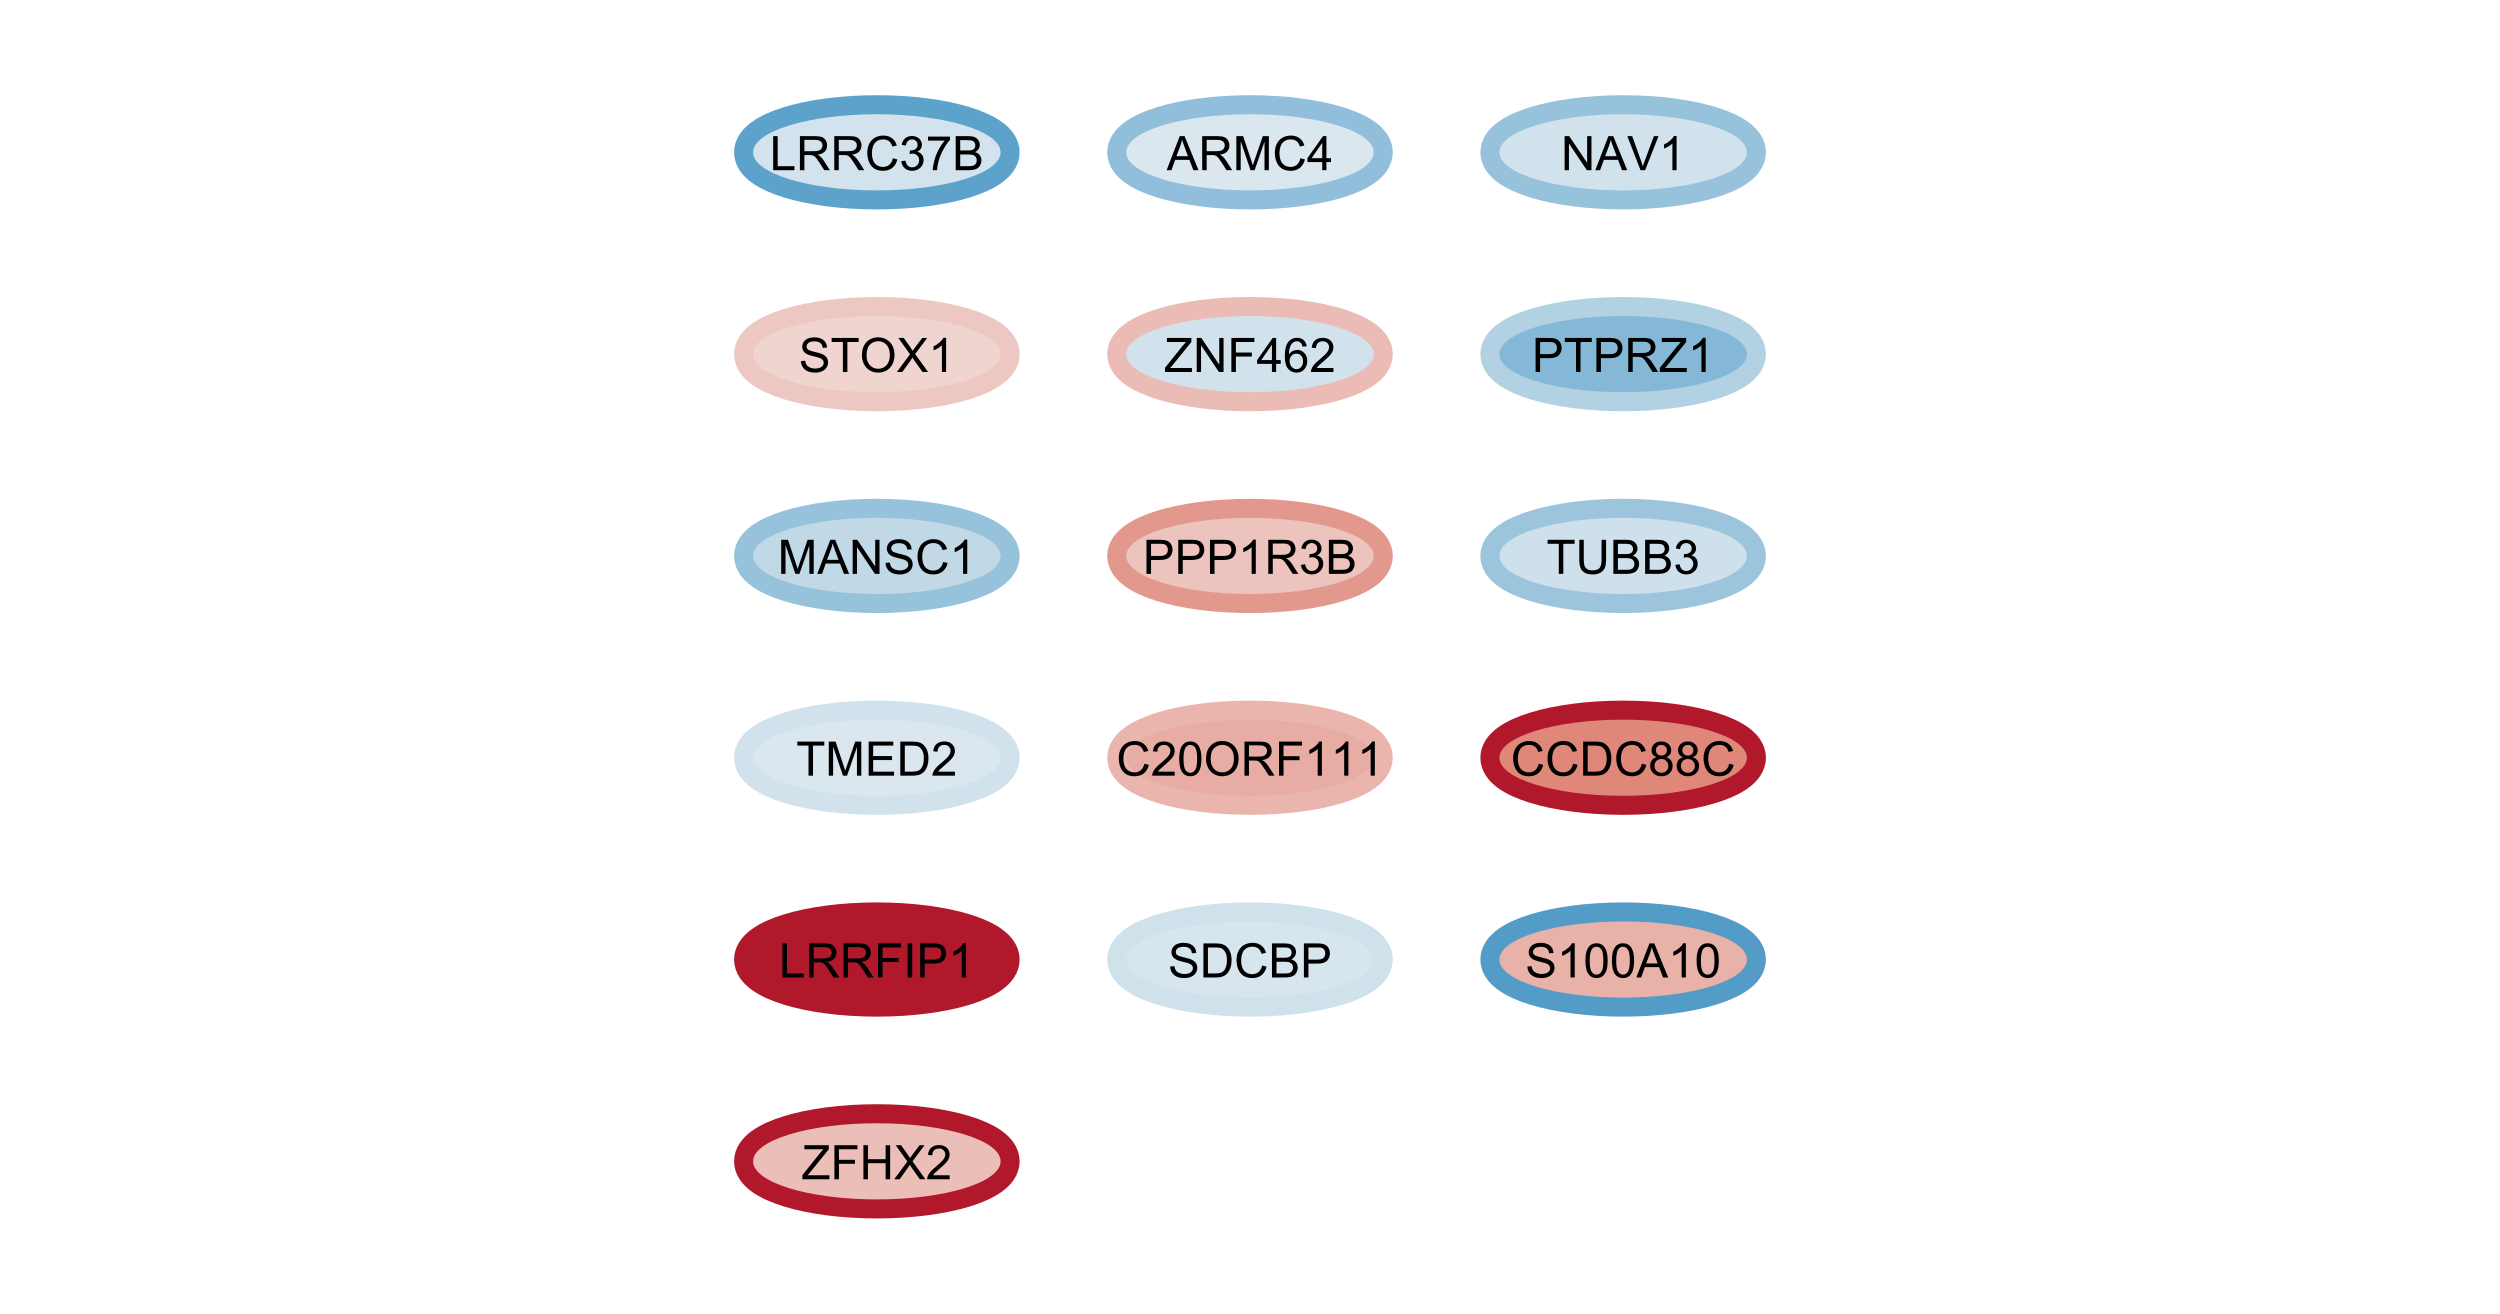 <?xml version="1.0" standalone="no"?>

<svg 
     version="1.1"
     baseProfile="full"
     xmlns="http://www.w3.org/2000/svg"
     xmlns:xlink="http://www.w3.org/1999/xlink"
     xmlns:ev="http://www.w3.org/2001/xml-events"
     x="0px"
     y="0px"
     width="1237px"
     height="650px"
     viewBox="0 0 1237 650"
     >
<title></title>
<desc>Creator: FreeHEP Graphics2D Driver Producer: org.freehep.graphicsio.svg.SVGGraphics2D Revision Source:  Date: Tuesday, February 22, 2022 at 6:33:41 PM Eastern Standard Time</desc>
<g stroke-dashoffset="0" stroke-linejoin="miter" stroke-dasharray="none" stroke-width="1" stroke-linecap="square" stroke-miterlimit="10">
<g fill="#ffffff" fill-rule="nonzero" fill-opacity="1" stroke="none">
  <path d="M 0 0 L 1237 0 L 1237 650 L 0 650 L 0 0 z"/>
</g> <!-- drawing style -->
<g transform="matrix(0.942, 0, 0, 0.942, 606.96, 293.794)">
<g stroke-opacity="1" stroke-width="20" fill="none" stroke="#b2182b" stroke-linecap="butt">
  <path d="M -118.75 298.125 C -118.75 309.171 -147.851 318.125 -183.75 318.125 C -219.649 318.125 -248.75 309.171 -248.75 298.125 C -248.75 287.079 -219.649 278.125 -183.75 278.125 C -147.851 278.125 -118.75 287.079 -118.75 298.125 z"/>
</g> <!-- drawing style -->
</g> <!-- transform -->
<g transform="matrix(0.942, 0, 0, 0.942, 606.96, 293.794)">
<g fill="#ebbeb7" fill-rule="nonzero" fill-opacity="1" stroke="none">
  <path d="M -118.75 298.125 C -118.75 309.171 -147.851 318.125 -183.75 318.125 C -219.649 318.125 -248.75 309.171 -248.75 298.125 C -248.75 287.079 -219.649 278.125 -183.75 278.125 C -147.851 278.125 -118.75 287.079 -118.75 298.125 z"/>
</g> <!-- drawing style -->
</g> <!-- transform -->
<g transform="matrix(0.942, 0, 0, 0.942, 396.561, 583.514)">
<g fill="#000000" fill-rule="nonzero" fill-opacity="1" stroke="none">
  <path d="M 0.5 -0 L 0.5 -2.203 L 9.672 -13.656 Q 10.641 -14.875 11.531 -15.781 L 1.531 -15.781 L 1.531 -17.891 L 14.359 -17.891 L 14.359 -15.781 L 4.312 -3.375 L 3.219 -2.109 L 14.656 -2.109 L 14.656 -0 L 0.5 -0 z M 17.318 0 L 17.318 -17.891 L 29.396 -17.891 L 29.396 -15.781 L 19.693 -15.781 L 19.693 -10.234 L 28.083 -10.234 L 28.083 -8.125 L 19.693 -8.125 L 19.693 0 L 17.318 0 z M 32.542 0 L 32.542 -17.891 L 34.917 -17.891 L 34.917 -10.547 L 44.214 -10.547 L 44.214 -17.891 L 46.589 -17.891 L 46.589 0 L 44.214 0 L 44.214 -8.438 L 34.917 -8.438 L 34.917 0 L 32.542 0 z M 48.706 0 L 55.627 -9.328 L 49.518 -17.891 L 52.346 -17.891 L 55.596 -13.312 Q 56.612 -11.875 57.034 -11.109 Q 57.627 -12.078 58.44 -13.141 L 62.049 -17.891 L 64.627 -17.891 L 58.331 -9.453 L 65.112 0 L 62.19 0 L 57.674 -6.391 Q 57.299 -6.938 56.893 -7.578 Q 56.299 -6.609 56.049 -6.234 L 51.549 0 L 48.706 0 z M 77.849 -2.109 L 77.849 0 L 66.021 0 Q 66.005 -0.797 66.287 -1.531 Q 66.74 -2.734 67.724 -3.906 Q 68.724 -5.078 70.599 -6.609 Q 73.521 -9.016 74.537 -10.406 Q 75.568 -11.797 75.568 -13.047 Q 75.568 -14.359 74.63 -15.25 Q 73.708 -16.156 72.208 -16.156 Q 70.615 -16.156 69.662 -15.203 Q 68.708 -14.25 68.708 -12.562 L 66.443 -12.797 Q 66.677 -15.312 68.193 -16.641 Q 69.708 -17.969 72.255 -17.969 Q 74.833 -17.969 76.333 -16.531 Q 77.833 -15.109 77.833 -13 Q 77.833 -11.922 77.396 -10.875 Q 76.958 -9.844 75.927 -8.703 Q 74.912 -7.562 72.552 -5.547 Q 70.568 -3.891 70.005 -3.297 Q 69.443 -2.703 69.083 -2.109 L 77.849 -2.109 z"/>
</g> <!-- drawing style -->
</g> <!-- transform -->
<g transform="matrix(0.942, 0, 0, 0.942, 606.96, 293.794)">
<g stroke-opacity="1" stroke-width="20" fill="none" stroke="#539cc8" stroke-linecap="butt">
  <path d="M 273.25 192.125 C 273.25 203.171 244.149 212.125 208.25 212.125 C 172.351 212.125 143.25 203.171 143.25 192.125 C 143.25 181.079 172.351 172.125 208.25 172.125 C 244.149 172.125 273.25 181.079 273.25 192.125 z"/>
</g> <!-- drawing style -->
</g> <!-- transform -->
<g transform="matrix(0.942, 0, 0, 0.942, 606.96, 293.794)">
<g fill="#e8b2a9" fill-rule="nonzero" fill-opacity="1" stroke="none">
  <path d="M 273.25 192.125 C 273.25 203.171 244.149 212.125 208.25 212.125 C 172.351 212.125 143.25 203.171 143.25 192.125 C 143.25 181.079 172.351 172.125 208.25 172.125 C 244.149 172.125 273.25 181.079 273.25 192.125 z"/>
</g> <!-- drawing style -->
</g> <!-- transform -->
<g transform="matrix(0.942, 0, 0, 0.942, 754.69, 483.655)">
<g fill="#000000" fill-rule="nonzero" fill-opacity="1" stroke="none">
  <path d="M 1.125 -5.75 L 3.359 -5.938 Q 3.516 -4.609 4.094 -3.734 Q 4.672 -2.875 5.891 -2.344 Q 7.109 -1.812 8.641 -1.812 Q 10 -1.812 11.031 -2.219 Q 12.078 -2.625 12.578 -3.328 Q 13.094 -4.031 13.094 -4.859 Q 13.094 -5.703 12.594 -6.328 Q 12.109 -6.953 10.984 -7.391 Q 10.266 -7.672 7.797 -8.25 Q 5.328 -8.844 4.344 -9.375 Q 3.062 -10.047 2.438 -11.031 Q 1.812 -12.031 1.812 -13.266 Q 1.812 -14.625 2.578 -15.797 Q 3.344 -16.984 4.812 -17.594 Q 6.297 -18.203 8.109 -18.203 Q 10.094 -18.203 11.609 -17.562 Q 13.141 -16.922 13.953 -15.672 Q 14.766 -14.422 14.828 -12.859 L 12.562 -12.688 Q 12.375 -14.375 11.312 -15.234 Q 10.266 -16.109 8.203 -16.109 Q 6.062 -16.109 5.078 -15.312 Q 4.094 -14.531 4.094 -13.422 Q 4.094 -12.469 4.781 -11.844 Q 5.469 -11.219 8.359 -10.562 Q 11.25 -9.906 12.312 -9.422 Q 13.875 -8.703 14.625 -7.594 Q 15.375 -6.5 15.375 -5.047 Q 15.375 -3.625 14.547 -2.359 Q 13.734 -1.094 12.203 -0.391 Q 10.672 0.312 8.75 0.312 Q 6.328 0.312 4.688 -0.391 Q 3.047 -1.109 2.109 -2.531 Q 1.172 -3.953 1.125 -5.75 z M 25.987 0 L 23.784 0 L 23.784 -14 Q 23.003 -13.25 21.706 -12.484 Q 20.425 -11.734 19.394 -11.359 L 19.394 -13.484 Q 21.237 -14.344 22.612 -15.578 Q 24.003 -16.812 24.565 -17.969 L 25.987 -17.969 L 25.987 0 z M 31.61 -8.828 Q 31.61 -12 32.266 -13.938 Q 32.922 -15.875 34.204 -16.922 Q 35.5 -17.969 37.454 -17.969 Q 38.891 -17.969 39.969 -17.391 Q 41.063 -16.812 41.766 -15.719 Q 42.485 -14.625 42.875 -13.047 Q 43.282 -11.484 43.282 -8.828 Q 43.282 -5.672 42.625 -3.734 Q 41.985 -1.812 40.704 -0.75 Q 39.422 0.312 37.454 0.312 Q 34.86 0.312 33.391 -1.547 Q 31.61 -3.781 31.61 -8.828 z M 33.875 -8.828 Q 33.875 -4.422 34.907 -2.953 Q 35.938 -1.5 37.454 -1.5 Q 38.969 -1.5 40 -2.969 Q 41.032 -4.438 41.032 -8.828 Q 41.032 -13.25 40 -14.703 Q 38.969 -16.156 37.422 -16.156 Q 35.907 -16.156 35.016 -14.875 Q 33.875 -13.234 33.875 -8.828 z M 45.514 -8.828 Q 45.514 -12 46.17 -13.938 Q 46.826 -15.875 48.107 -16.922 Q 49.404 -17.969 51.357 -17.969 Q 52.795 -17.969 53.873 -17.391 Q 54.967 -16.812 55.67 -15.719 Q 56.389 -14.625 56.779 -13.047 Q 57.186 -11.484 57.186 -8.828 Q 57.186 -5.672 56.529 -3.734 Q 55.889 -1.812 54.607 -0.75 Q 53.326 0.312 51.357 0.312 Q 48.764 0.312 47.295 -1.547 Q 45.514 -3.781 45.514 -8.828 z M 47.779 -8.828 Q 47.779 -4.422 48.811 -2.953 Q 49.842 -1.5 51.357 -1.5 Q 52.873 -1.5 53.904 -2.969 Q 54.936 -4.438 54.936 -8.828 Q 54.936 -13.25 53.904 -14.703 Q 52.873 -16.156 51.326 -16.156 Q 49.811 -16.156 48.92 -14.875 Q 47.779 -13.234 47.779 -8.828 z M 58.355 0 L 65.23 -17.891 L 67.777 -17.891 L 75.105 0 L 72.402 0 L 70.308 -5.422 L 62.824 -5.422 L 60.871 0 L 58.355 0 z M 63.511 -7.344 L 69.574 -7.344 L 67.714 -12.312 Q 66.855 -14.562 66.449 -16.016 Q 66.105 -14.297 65.48 -12.594 L 63.511 -7.344 z M 84.374 0 L 82.17 0 L 82.17 -14 Q 81.389 -13.25 80.092 -12.484 Q 78.811 -11.734 77.78 -11.359 L 77.78 -13.484 Q 79.624 -14.344 80.999 -15.578 Q 82.389 -16.812 82.952 -17.969 L 84.374 -17.969 L 84.374 0 z M 89.996 -8.828 Q 89.996 -12 90.652 -13.938 Q 91.309 -15.875 92.59 -16.922 Q 93.887 -17.969 95.84 -17.969 Q 97.277 -17.969 98.355 -17.391 Q 99.449 -16.812 100.152 -15.719 Q 100.871 -14.625 101.262 -13.047 Q 101.668 -11.484 101.668 -8.828 Q 101.668 -5.672 101.012 -3.734 Q 100.371 -1.812 99.09 -0.75 Q 97.809 0.312 95.84 0.312 Q 93.246 0.312 91.777 -1.547 Q 89.996 -3.781 89.996 -8.828 z M 92.262 -8.828 Q 92.262 -4.422 93.293 -2.953 Q 94.324 -1.5 95.84 -1.5 Q 97.355 -1.5 98.387 -2.969 Q 99.418 -4.438 99.418 -8.828 Q 99.418 -13.25 98.387 -14.703 Q 97.355 -16.156 95.809 -16.156 Q 94.293 -16.156 93.402 -14.875 Q 92.262 -13.234 92.262 -8.828 z"/>
</g> <!-- drawing style -->
</g> <!-- transform -->
<g transform="matrix(0.942, 0, 0, 0.942, 606.96, 293.794)">
<g stroke-opacity="1" stroke-width="20" fill="none" stroke="#cfe1eb" stroke-linecap="butt">
  <path d="M 77.25 192.125 C 77.25 203.171 48.149 212.125 12.25 212.125 C -23.649 212.125 -52.75 203.171 -52.75 192.125 C -52.75 181.079 -23.649 172.125 12.25 172.125 C 48.149 172.125 77.25 181.079 77.25 192.125 z"/>
</g> <!-- drawing style -->
</g> <!-- transform -->
<g transform="matrix(0.942, 0, 0, 0.942, 606.96, 293.794)">
<g fill="#d6e5ee" fill-rule="nonzero" fill-opacity="1" stroke="none">
  <path d="M 77.25 192.125 C 77.25 203.171 48.149 212.125 12.25 212.125 C -23.649 212.125 -52.75 203.171 -52.75 192.125 C -52.75 181.079 -23.649 172.125 12.25 172.125 C 48.149 172.125 77.25 181.079 77.25 192.125 z"/>
</g> <!-- drawing style -->
</g> <!-- transform -->
<g transform="matrix(0.942, 0, 0, 0.942, 577.929, 483.655)">
<g fill="#000000" fill-rule="nonzero" fill-opacity="1" stroke="none">
  <path d="M 1.125 -5.75 L 3.359 -5.938 Q 3.516 -4.609 4.094 -3.734 Q 4.672 -2.875 5.891 -2.344 Q 7.109 -1.812 8.641 -1.812 Q 10 -1.812 11.031 -2.219 Q 12.078 -2.625 12.578 -3.328 Q 13.094 -4.031 13.094 -4.859 Q 13.094 -5.703 12.594 -6.328 Q 12.109 -6.953 10.984 -7.391 Q 10.266 -7.672 7.797 -8.25 Q 5.328 -8.844 4.344 -9.375 Q 3.062 -10.047 2.438 -11.031 Q 1.812 -12.031 1.812 -13.266 Q 1.812 -14.625 2.578 -15.797 Q 3.344 -16.984 4.812 -17.594 Q 6.297 -18.203 8.109 -18.203 Q 10.094 -18.203 11.609 -17.562 Q 13.141 -16.922 13.953 -15.672 Q 14.766 -14.422 14.828 -12.859 L 12.562 -12.688 Q 12.375 -14.375 11.312 -15.234 Q 10.266 -16.109 8.203 -16.109 Q 6.062 -16.109 5.078 -15.312 Q 4.094 -14.531 4.094 -13.422 Q 4.094 -12.469 4.781 -11.844 Q 5.469 -11.219 8.359 -10.562 Q 11.25 -9.906 12.312 -9.422 Q 13.875 -8.703 14.625 -7.594 Q 15.375 -6.5 15.375 -5.047 Q 15.375 -3.625 14.547 -2.359 Q 13.734 -1.094 12.203 -0.391 Q 10.672 0.312 8.75 0.312 Q 6.328 0.312 4.688 -0.391 Q 3.047 -1.109 2.109 -2.531 Q 1.172 -3.953 1.125 -5.75 z M 18.597 0 L 18.597 -17.891 L 24.769 -17.891 Q 26.862 -17.891 27.956 -17.641 Q 29.487 -17.281 30.581 -16.359 Q 31.987 -15.156 32.69 -13.297 Q 33.394 -11.438 33.394 -9.047 Q 33.394 -7 32.909 -5.422 Q 32.44 -3.859 31.69 -2.828 Q 30.956 -1.797 30.065 -1.203 Q 29.19 -0.609 27.94 -0.297 Q 26.69 0 25.065 0 L 18.597 0 z M 20.972 -2.109 L 24.8 -2.109 Q 26.565 -2.109 27.565 -2.438 Q 28.581 -2.766 29.175 -3.375 Q 30.019 -4.219 30.487 -5.641 Q 30.956 -7.062 30.956 -9.078 Q 30.956 -11.891 30.034 -13.391 Q 29.112 -14.906 27.8 -15.422 Q 26.847 -15.781 24.737 -15.781 L 20.972 -15.781 L 20.972 -2.109 z M 49.432 -6.281 L 51.792 -5.672 Q 51.057 -2.766 49.12 -1.219 Q 47.182 0.312 44.385 0.312 Q 41.495 0.312 39.682 -0.859 Q 37.87 -2.047 36.917 -4.281 Q 35.979 -6.516 35.979 -9.078 Q 35.979 -11.875 37.042 -13.953 Q 38.104 -16.047 40.073 -17.125 Q 42.057 -18.203 44.417 -18.203 Q 47.104 -18.203 48.932 -16.828 Q 50.776 -15.469 51.495 -12.984 L 49.151 -12.438 Q 48.542 -14.391 47.354 -15.281 Q 46.167 -16.172 44.37 -16.172 Q 42.307 -16.172 40.917 -15.188 Q 39.542 -14.203 38.979 -12.531 Q 38.417 -10.859 38.417 -9.094 Q 38.417 -6.812 39.073 -5.109 Q 39.745 -3.406 41.151 -2.562 Q 42.557 -1.719 44.182 -1.719 Q 46.182 -1.719 47.557 -2.859 Q 48.932 -4.016 49.432 -6.281 z M 54.611 0 L 54.611 -17.891 L 61.33 -17.891 Q 63.377 -17.891 64.611 -17.344 Q 65.861 -16.812 66.564 -15.672 Q 67.268 -14.547 67.268 -13.312 Q 67.268 -12.172 66.643 -11.156 Q 66.018 -10.141 64.752 -9.516 Q 66.377 -9.047 67.252 -7.891 Q 68.127 -6.75 68.127 -5.188 Q 68.127 -3.938 67.596 -2.844 Q 67.064 -1.766 66.283 -1.172 Q 65.502 -0.594 64.314 -0.297 Q 63.143 0 61.439 0 L 54.611 0 z M 56.986 -10.375 L 60.846 -10.375 Q 62.424 -10.375 63.111 -10.578 Q 64.018 -10.859 64.471 -11.469 Q 64.924 -12.094 64.924 -13.031 Q 64.924 -13.922 64.502 -14.594 Q 64.08 -15.281 63.283 -15.531 Q 62.486 -15.781 60.564 -15.781 L 56.986 -15.781 L 56.986 -10.375 z M 56.986 -2.109 L 61.439 -2.109 Q 62.58 -2.109 63.049 -2.203 Q 63.861 -2.344 64.408 -2.688 Q 64.971 -3.031 65.314 -3.672 Q 65.674 -4.328 65.674 -5.188 Q 65.674 -6.188 65.158 -6.922 Q 64.643 -7.672 63.736 -7.969 Q 62.83 -8.266 61.127 -8.266 L 56.986 -8.266 L 56.986 -2.109 z M 71.38 0 L 71.38 -17.891 L 78.13 -17.891 Q 79.927 -17.891 80.864 -17.719 Q 82.177 -17.5 83.067 -16.875 Q 83.958 -16.266 84.505 -15.156 Q 85.052 -14.047 85.052 -12.719 Q 85.052 -10.438 83.599 -8.859 Q 82.146 -7.281 78.349 -7.281 L 73.755 -7.281 L 73.755 0 L 71.38 0 z M 73.755 -9.391 L 78.38 -9.391 Q 80.677 -9.391 81.63 -10.234 Q 82.599 -11.094 82.599 -12.641 Q 82.599 -13.766 82.036 -14.562 Q 81.474 -15.375 80.536 -15.625 Q 79.942 -15.781 78.333 -15.781 L 73.755 -15.781 L 73.755 -9.391 z"/>
</g> <!-- drawing style -->
</g> <!-- transform -->
<g transform="matrix(0.942, 0, 0, 0.942, 606.96, 293.794)">
<g stroke-opacity="1" stroke-width="20" fill="none" stroke="#b2182b" stroke-linecap="butt">
  <path d="M -118.75 192.125 C -118.75 203.171 -147.851 212.125 -183.75 212.125 C -219.649 212.125 -248.75 203.171 -248.75 192.125 C -248.75 181.079 -219.649 172.125 -183.75 172.125 C -147.851 172.125 -118.75 181.079 -118.75 192.125 z"/>
</g> <!-- drawing style -->
</g> <!-- transform -->
<g transform="matrix(0.942, 0, 0, 0.942, 606.96, 293.794)">
<g fill="#b2182b" fill-rule="nonzero" fill-opacity="1" stroke="none">
  <path d="M -118.75 192.125 C -118.75 203.171 -147.851 212.125 -183.75 212.125 C -219.649 212.125 -248.75 203.171 -248.75 192.125 C -248.75 181.079 -219.649 172.125 -183.75 172.125 C -147.851 172.125 -118.75 181.079 -118.75 192.125 z"/>
</g> <!-- drawing style -->
</g> <!-- transform -->
<g transform="matrix(0.942, 0, 0, 0.942, 385.429, 483.655)">
<g fill="#000000" fill-rule="nonzero" fill-opacity="1" stroke="none">
  <path d="M 1.828 -0 L 1.828 -17.891 L 4.203 -17.891 L 4.203 -2.109 L 13.016 -2.109 L 13.016 -0 L 1.828 -0 z M 15.873 0 L 15.873 -17.891 L 23.81 -17.891 Q 26.201 -17.891 27.435 -17.406 Q 28.685 -16.938 29.419 -15.703 Q 30.169 -14.484 30.169 -13.016 Q 30.169 -11.109 28.935 -9.797 Q 27.716 -8.5 25.138 -8.141 Q 26.076 -7.688 26.56 -7.25 Q 27.607 -6.297 28.529 -4.875 L 31.638 0 L 28.669 0 L 26.294 -3.719 Q 25.263 -5.328 24.591 -6.188 Q 23.919 -7.047 23.388 -7.391 Q 22.857 -7.734 22.31 -7.859 Q 21.904 -7.953 20.982 -7.953 L 18.232 -7.953 L 18.232 0 L 15.873 0 z M 18.232 -10 L 23.326 -10 Q 24.951 -10 25.857 -10.328 Q 26.779 -10.672 27.248 -11.406 Q 27.732 -12.141 27.732 -13.016 Q 27.732 -14.281 26.81 -15.094 Q 25.888 -15.922 23.904 -15.922 L 18.232 -15.922 L 18.232 -10 z M 33.927 0 L 33.927 -17.891 L 41.864 -17.891 Q 44.255 -17.891 45.489 -17.406 Q 46.739 -16.938 47.474 -15.703 Q 48.224 -14.484 48.224 -13.016 Q 48.224 -11.109 46.989 -9.797 Q 45.771 -8.5 43.192 -8.141 Q 44.13 -7.688 44.614 -7.25 Q 45.661 -6.297 46.583 -4.875 L 49.692 0 L 46.724 0 L 44.349 -3.719 Q 43.317 -5.328 42.646 -6.188 Q 41.974 -7.047 41.442 -7.391 Q 40.911 -7.734 40.364 -7.859 Q 39.958 -7.953 39.036 -7.953 L 36.286 -7.953 L 36.286 0 L 33.927 0 z M 36.286 -10 L 41.38 -10 Q 43.005 -10 43.911 -10.328 Q 44.833 -10.672 45.302 -11.406 Q 45.786 -12.141 45.786 -13.016 Q 45.786 -14.281 44.864 -15.094 Q 43.942 -15.922 41.958 -15.922 L 36.286 -15.922 L 36.286 -10 z M 52.059 0 L 52.059 -17.891 L 64.137 -17.891 L 64.137 -15.781 L 54.434 -15.781 L 54.434 -10.234 L 62.825 -10.234 L 62.825 -8.125 L 54.434 -8.125 L 54.434 0 L 52.059 0 z M 67.611 0 L 67.611 -17.891 L 69.986 -17.891 L 69.986 0 L 67.611 0 z M 74.151 0 L 74.151 -17.891 L 80.901 -17.891 Q 82.698 -17.891 83.635 -17.719 Q 84.948 -17.5 85.838 -16.875 Q 86.729 -16.266 87.276 -15.156 Q 87.823 -14.047 87.823 -12.719 Q 87.823 -10.438 86.37 -8.859 Q 84.917 -7.281 81.12 -7.281 L 76.526 -7.281 L 76.526 0 L 74.151 0 z M 76.526 -9.391 L 81.151 -9.391 Q 83.448 -9.391 84.401 -10.234 Q 85.37 -11.094 85.37 -12.641 Q 85.37 -13.766 84.807 -14.562 Q 84.245 -15.375 83.307 -15.625 Q 82.713 -15.781 81.104 -15.781 L 76.526 -15.781 L 76.526 -9.391 z M 98.216 0 L 96.013 0 L 96.013 -14 Q 95.232 -13.25 93.935 -12.484 Q 92.654 -11.734 91.623 -11.359 L 91.623 -13.484 Q 93.466 -14.344 94.841 -15.578 Q 96.232 -16.812 96.794 -17.969 L 98.216 -17.969 L 98.216 0 z"/>
</g> <!-- drawing style -->
</g> <!-- transform -->
<g transform="matrix(0.942, 0, 0, 0.942, 606.96, 293.794)">
<g stroke-opacity="1" stroke-width="20" fill="none" stroke="#b2182b" stroke-linecap="butt">
  <path d="M 273.25 86.125 C 273.25 97.171 244.149 106.125 208.25 106.125 C 172.351 106.125 143.25 97.171 143.25 86.125 C 143.25 75.079 172.351 66.125 208.25 66.125 C 244.149 66.125 273.25 75.079 273.25 86.125 z"/>
</g> <!-- drawing style -->
</g> <!-- transform -->
<g transform="matrix(0.942, 0, 0, 0.942, 606.96, 293.794)">
<g fill="#df8779" fill-rule="nonzero" fill-opacity="1" stroke="none">
  <path d="M 273.25 86.125 C 273.25 97.171 244.149 106.125 208.25 106.125 C 172.351 106.125 143.25 97.171 143.25 86.125 C 143.25 75.079 172.351 66.125 208.25 66.125 C 244.149 66.125 273.25 75.079 273.25 86.125 z"/>
</g> <!-- drawing style -->
</g> <!-- transform -->
<g transform="matrix(0.942, 0, 0, 0.942, 747.526, 383.796)">
<g fill="#000000" fill-rule="nonzero" fill-opacity="1" stroke="none">
  <path d="M 14.703 -6.281 L 17.062 -5.672 Q 16.328 -2.766 14.391 -1.219 Q 12.453 0.312 9.656 0.312 Q 6.766 0.312 4.953 -0.859 Q 3.141 -2.047 2.188 -4.281 Q 1.25 -6.516 1.25 -9.078 Q 1.25 -11.875 2.312 -13.953 Q 3.375 -16.047 5.344 -17.125 Q 7.328 -18.203 9.688 -18.203 Q 12.375 -18.203 14.203 -16.828 Q 16.047 -15.469 16.766 -12.984 L 14.422 -12.438 Q 13.812 -14.391 12.625 -15.281 Q 11.438 -16.172 9.641 -16.172 Q 7.578 -16.172 6.188 -15.188 Q 4.812 -14.203 4.25 -12.531 Q 3.688 -10.859 3.688 -9.094 Q 3.688 -6.812 4.344 -5.109 Q 5.016 -3.406 6.422 -2.562 Q 7.828 -1.719 9.453 -1.719 Q 11.453 -1.719 12.828 -2.859 Q 14.203 -4.016 14.703 -6.281 z M 32.757 -6.281 L 35.117 -5.672 Q 34.382 -2.766 32.445 -1.219 Q 30.507 0.312 27.71 0.312 Q 24.82 0.312 23.007 -0.859 Q 21.195 -2.047 20.242 -4.281 Q 19.304 -6.516 19.304 -9.078 Q 19.304 -11.875 20.367 -13.953 Q 21.429 -16.047 23.398 -17.125 Q 25.382 -18.203 27.742 -18.203 Q 30.429 -18.203 32.257 -16.828 Q 34.101 -15.469 34.82 -12.984 L 32.476 -12.438 Q 31.867 -14.391 30.679 -15.281 Q 29.492 -16.172 27.695 -16.172 Q 25.632 -16.172 24.242 -15.188 Q 22.867 -14.203 22.304 -12.531 Q 21.742 -10.859 21.742 -9.094 Q 21.742 -6.812 22.398 -5.109 Q 23.07 -3.406 24.476 -2.562 Q 25.882 -1.719 27.507 -1.719 Q 29.507 -1.719 30.882 -2.859 Q 32.257 -4.016 32.757 -6.281 z M 38.03 0 L 38.03 -17.891 L 44.202 -17.891 Q 46.296 -17.891 47.39 -17.641 Q 48.921 -17.281 50.015 -16.359 Q 51.421 -15.156 52.124 -13.297 Q 52.827 -11.438 52.827 -9.047 Q 52.827 -7 52.343 -5.422 Q 51.874 -3.859 51.124 -2.828 Q 50.39 -1.797 49.499 -1.203 Q 48.624 -0.609 47.374 -0.297 Q 46.124 0 44.499 0 L 38.03 0 z M 40.405 -2.109 L 44.233 -2.109 Q 45.999 -2.109 46.999 -2.438 Q 48.015 -2.766 48.608 -3.375 Q 49.452 -4.219 49.921 -5.641 Q 50.39 -7.062 50.39 -9.078 Q 50.39 -11.891 49.468 -13.391 Q 48.546 -14.906 47.233 -15.422 Q 46.28 -15.781 44.171 -15.781 L 40.405 -15.781 L 40.405 -2.109 z M 68.866 -6.281 L 71.225 -5.672 Q 70.491 -2.766 68.553 -1.219 Q 66.616 0.312 63.819 0.312 Q 60.928 0.312 59.116 -0.859 Q 57.303 -2.047 56.35 -4.281 Q 55.413 -6.516 55.413 -9.078 Q 55.413 -11.875 56.475 -13.953 Q 57.538 -16.047 59.506 -17.125 Q 61.491 -18.203 63.85 -18.203 Q 66.538 -18.203 68.366 -16.828 Q 70.209 -15.469 70.928 -12.984 L 68.584 -12.438 Q 67.975 -14.391 66.788 -15.281 Q 65.6 -16.172 63.803 -16.172 Q 61.741 -16.172 60.35 -15.188 Q 58.975 -14.203 58.413 -12.531 Q 57.85 -10.859 57.85 -9.094 Q 57.85 -6.812 58.506 -5.109 Q 59.178 -3.406 60.584 -2.562 Q 61.991 -1.719 63.616 -1.719 Q 65.616 -1.719 66.991 -2.859 Q 68.366 -4.016 68.866 -6.281 z M 76.639 -9.703 Q 75.264 -10.203 74.607 -11.125 Q 73.951 -12.062 73.951 -13.359 Q 73.951 -15.312 75.357 -16.641 Q 76.764 -17.969 79.092 -17.969 Q 81.436 -17.969 82.857 -16.609 Q 84.295 -15.25 84.295 -13.297 Q 84.295 -12.047 83.639 -11.125 Q 82.982 -10.203 81.654 -9.703 Q 83.295 -9.172 84.154 -7.969 Q 85.029 -6.781 85.029 -5.109 Q 85.029 -2.812 83.404 -1.25 Q 81.779 0.312 79.123 0.312 Q 76.482 0.312 74.857 -1.25 Q 73.232 -2.828 73.232 -5.172 Q 73.232 -6.922 74.107 -8.094 Q 74.998 -9.281 76.639 -9.703 z M 76.201 -13.422 Q 76.201 -12.156 77.014 -11.344 Q 77.826 -10.547 79.139 -10.547 Q 80.404 -10.547 81.217 -11.344 Q 82.029 -12.141 82.029 -13.312 Q 82.029 -14.516 81.186 -15.328 Q 80.357 -16.156 79.107 -16.156 Q 77.857 -16.156 77.029 -15.344 Q 76.201 -14.547 76.201 -13.422 z M 75.482 -5.156 Q 75.482 -4.219 75.92 -3.344 Q 76.373 -2.469 77.248 -1.984 Q 78.139 -1.5 79.154 -1.5 Q 80.732 -1.5 81.748 -2.516 Q 82.779 -3.531 82.779 -5.094 Q 82.779 -6.672 81.717 -7.703 Q 80.67 -8.75 79.076 -8.75 Q 77.529 -8.75 76.498 -7.719 Q 75.482 -6.703 75.482 -5.156 z M 90.542 -9.703 Q 89.167 -10.203 88.511 -11.125 Q 87.855 -12.062 87.855 -13.359 Q 87.855 -15.312 89.261 -16.641 Q 90.667 -17.969 92.996 -17.969 Q 95.339 -17.969 96.761 -16.609 Q 98.199 -15.25 98.199 -13.297 Q 98.199 -12.047 97.542 -11.125 Q 96.886 -10.203 95.558 -9.703 Q 97.199 -9.172 98.058 -7.969 Q 98.933 -6.781 98.933 -5.109 Q 98.933 -2.812 97.308 -1.25 Q 95.683 0.312 93.027 0.312 Q 90.386 0.312 88.761 -1.25 Q 87.136 -2.828 87.136 -5.172 Q 87.136 -6.922 88.011 -8.094 Q 88.902 -9.281 90.542 -9.703 z M 90.105 -13.422 Q 90.105 -12.156 90.917 -11.344 Q 91.73 -10.547 93.042 -10.547 Q 94.308 -10.547 95.121 -11.344 Q 95.933 -12.141 95.933 -13.312 Q 95.933 -14.516 95.089 -15.328 Q 94.261 -16.156 93.011 -16.156 Q 91.761 -16.156 90.933 -15.344 Q 90.105 -14.547 90.105 -13.422 z M 89.386 -5.156 Q 89.386 -4.219 89.824 -3.344 Q 90.277 -2.469 91.152 -1.984 Q 92.042 -1.5 93.058 -1.5 Q 94.636 -1.5 95.652 -2.516 Q 96.683 -3.531 96.683 -5.094 Q 96.683 -6.672 95.621 -7.703 Q 94.574 -8.75 92.98 -8.75 Q 91.433 -8.75 90.402 -7.719 Q 89.386 -6.703 89.386 -5.156 z M 114.728 -6.281 L 117.087 -5.672 Q 116.353 -2.766 114.415 -1.219 Q 112.478 0.312 109.681 0.312 Q 106.79 0.312 104.978 -0.859 Q 103.165 -2.047 102.212 -4.281 Q 101.274 -6.516 101.274 -9.078 Q 101.274 -11.875 102.337 -13.953 Q 103.399 -16.047 105.368 -17.125 Q 107.353 -18.203 109.712 -18.203 Q 112.399 -18.203 114.228 -16.828 Q 116.071 -15.469 116.79 -12.984 L 114.446 -12.438 Q 113.837 -14.391 112.649 -15.281 Q 111.462 -16.172 109.665 -16.172 Q 107.603 -16.172 106.212 -15.188 Q 104.837 -14.203 104.274 -12.531 Q 103.712 -10.859 103.712 -9.094 Q 103.712 -6.812 104.368 -5.109 Q 105.04 -3.406 106.446 -2.562 Q 107.853 -1.719 109.478 -1.719 Q 111.478 -1.719 112.853 -2.859 Q 114.228 -4.016 114.728 -6.281 z"/>
</g> <!-- drawing style -->
</g> <!-- transform -->
<g transform="matrix(0.942, 0, 0, 0.942, 606.96, 293.794)">
<g stroke-opacity="1" stroke-width="20" fill="none" stroke="#e9b5ad" stroke-linecap="butt">
  <path d="M 77.25 86.125 C 77.25 97.171 48.149 106.125 12.25 106.125 C -23.649 106.125 -52.75 97.171 -52.75 86.125 C -52.75 75.079 -23.649 66.125 12.25 66.125 C 48.149 66.125 77.25 75.079 77.25 86.125 z"/>
</g> <!-- drawing style -->
</g> <!-- transform -->
<g transform="matrix(0.942, 0, 0, 0.942, 606.96, 293.794)">
<g fill="#e7ada4" fill-rule="nonzero" fill-opacity="1" stroke="none">
  <path d="M 77.25 86.125 C 77.25 97.171 48.149 106.125 12.25 106.125 C -23.649 106.125 -52.75 97.171 -52.75 86.125 C -52.75 75.079 -23.649 66.125 12.25 66.125 C 48.149 66.125 77.25 75.079 77.25 86.125 z"/>
</g> <!-- drawing style -->
</g> <!-- transform -->
<g transform="matrix(0.942, 0, 0, 0.942, 552.393, 383.796)">
<g fill="#000000" fill-rule="nonzero" fill-opacity="1" stroke="none">
  <path d="M 14.703 -6.281 L 17.062 -5.672 Q 16.328 -2.766 14.391 -1.219 Q 12.453 0.312 9.656 0.312 Q 6.766 0.312 4.953 -0.859 Q 3.141 -2.047 2.188 -4.281 Q 1.25 -6.516 1.25 -9.078 Q 1.25 -11.875 2.312 -13.953 Q 3.375 -16.047 5.344 -17.125 Q 7.328 -18.203 9.688 -18.203 Q 12.375 -18.203 14.203 -16.828 Q 16.047 -15.469 16.766 -12.984 L 14.422 -12.438 Q 13.812 -14.391 12.625 -15.281 Q 11.438 -16.172 9.641 -16.172 Q 7.578 -16.172 6.188 -15.188 Q 4.812 -14.203 4.25 -12.531 Q 3.688 -10.859 3.688 -9.094 Q 3.688 -6.812 4.344 -5.109 Q 5.016 -3.406 6.422 -2.562 Q 7.828 -1.719 9.453 -1.719 Q 11.453 -1.719 12.828 -2.859 Q 14.203 -4.016 14.703 -6.281 z M 30.632 -2.109 L 30.632 0 L 18.804 0 Q 18.789 -0.797 19.07 -1.531 Q 19.523 -2.734 20.507 -3.906 Q 21.507 -5.078 23.382 -6.609 Q 26.304 -9.016 27.32 -10.406 Q 28.351 -11.797 28.351 -13.047 Q 28.351 -14.359 27.414 -15.25 Q 26.492 -16.156 24.992 -16.156 Q 23.398 -16.156 22.445 -15.203 Q 21.492 -14.25 21.492 -12.562 L 19.226 -12.797 Q 19.46 -15.312 20.976 -16.641 Q 22.492 -17.969 25.039 -17.969 Q 27.617 -17.969 29.117 -16.531 Q 30.617 -15.109 30.617 -13 Q 30.617 -11.922 30.179 -10.875 Q 29.742 -9.844 28.71 -8.703 Q 27.695 -7.562 25.335 -5.547 Q 23.351 -3.891 22.789 -3.297 Q 22.226 -2.703 21.867 -2.109 L 30.632 -2.109 z M 32.989 -8.828 Q 32.989 -12 33.646 -13.938 Q 34.302 -15.875 35.583 -16.922 Q 36.88 -17.969 38.833 -17.969 Q 40.271 -17.969 41.349 -17.391 Q 42.442 -16.812 43.146 -15.719 Q 43.864 -14.625 44.255 -13.047 Q 44.661 -11.484 44.661 -8.828 Q 44.661 -5.672 44.005 -3.734 Q 43.364 -1.812 42.083 -0.75 Q 40.802 0.312 38.833 0.312 Q 36.239 0.312 34.771 -1.547 Q 32.989 -3.781 32.989 -8.828 z M 35.255 -8.828 Q 35.255 -4.422 36.286 -2.953 Q 37.317 -1.5 38.833 -1.5 Q 40.349 -1.5 41.38 -2.969 Q 42.411 -4.438 42.411 -8.828 Q 42.411 -13.25 41.38 -14.703 Q 40.349 -16.156 38.802 -16.156 Q 37.286 -16.156 36.396 -14.875 Q 35.255 -13.234 35.255 -8.828 z M 47.065 -8.719 Q 47.065 -13.172 49.456 -15.688 Q 51.862 -18.219 55.643 -18.219 Q 58.112 -18.219 60.096 -17.031 Q 62.096 -15.844 63.143 -13.719 Q 64.19 -11.609 64.19 -8.922 Q 64.19 -6.203 63.081 -4.047 Q 61.987 -1.906 59.971 -0.797 Q 57.956 0.312 55.627 0.312 Q 53.096 0.312 51.112 -0.906 Q 49.127 -2.141 48.096 -4.25 Q 47.065 -6.359 47.065 -8.719 z M 49.518 -8.672 Q 49.518 -5.438 51.252 -3.578 Q 52.987 -1.719 55.612 -1.719 Q 58.284 -1.719 60.002 -3.594 Q 61.737 -5.484 61.737 -8.938 Q 61.737 -11.125 61.002 -12.75 Q 60.268 -14.375 58.846 -15.266 Q 57.424 -16.172 55.659 -16.172 Q 53.143 -16.172 51.331 -14.438 Q 49.518 -12.719 49.518 -8.672 z M 67.276 0 L 67.276 -17.891 L 75.214 -17.891 Q 77.604 -17.891 78.839 -17.406 Q 80.089 -16.938 80.823 -15.703 Q 81.573 -14.484 81.573 -13.016 Q 81.573 -11.109 80.339 -9.797 Q 79.12 -8.5 76.542 -8.141 Q 77.479 -7.688 77.964 -7.25 Q 79.011 -6.297 79.933 -4.875 L 83.042 0 L 80.073 0 L 77.698 -3.719 Q 76.667 -5.328 75.995 -6.188 Q 75.323 -7.047 74.792 -7.391 Q 74.261 -7.734 73.714 -7.859 Q 73.308 -7.953 72.386 -7.953 L 69.636 -7.953 L 69.636 0 L 67.276 0 z M 69.636 -10 L 74.729 -10 Q 76.354 -10 77.261 -10.328 Q 78.183 -10.672 78.651 -11.406 Q 79.136 -12.141 79.136 -13.016 Q 79.136 -14.281 78.214 -15.094 Q 77.292 -15.922 75.308 -15.922 L 69.636 -15.922 L 69.636 -10 z M 85.409 0 L 85.409 -17.891 L 97.487 -17.891 L 97.487 -15.781 L 87.784 -15.781 L 87.784 -10.234 L 96.174 -10.234 L 96.174 -8.125 L 87.784 -8.125 L 87.784 0 L 85.409 0 z M 107.945 0 L 105.742 0 L 105.742 -14 Q 104.961 -13.25 103.664 -12.484 Q 102.383 -11.734 101.352 -11.359 L 101.352 -13.484 Q 103.195 -14.344 104.57 -15.578 Q 105.961 -16.812 106.523 -17.969 L 107.945 -17.969 L 107.945 0 z M 121.849 0 L 119.646 0 L 119.646 -14 Q 118.865 -13.25 117.568 -12.484 Q 116.287 -11.734 115.255 -11.359 L 115.255 -13.484 Q 117.099 -14.344 118.474 -15.578 Q 119.865 -16.812 120.427 -17.969 L 121.849 -17.969 L 121.849 0 z M 135.753 0 L 133.55 0 L 133.55 -14 Q 132.769 -13.25 131.472 -12.484 Q 130.19 -11.734 129.159 -11.359 L 129.159 -13.484 Q 131.003 -14.344 132.378 -15.578 Q 133.769 -16.812 134.331 -17.969 L 135.753 -17.969 L 135.753 0 z"/>
</g> <!-- drawing style -->
</g> <!-- transform -->
<g transform="matrix(0.942, 0, 0, 0.942, 606.96, 293.794)">
<g stroke-opacity="1" stroke-width="20" fill="none" stroke="#d1e2ec" stroke-linecap="butt">
  <path d="M -118.75 86.125 C -118.75 97.171 -147.851 106.125 -183.75 106.125 C -219.649 106.125 -248.75 97.171 -248.75 86.125 C -248.75 75.079 -219.649 66.125 -183.75 66.125 C -147.851 66.125 -118.75 75.079 -118.75 86.125 z"/>
</g> <!-- drawing style -->
</g> <!-- transform -->
<g transform="matrix(0.942, 0, 0, 0.942, 606.96, 293.794)">
<g fill="#dae7ef" fill-rule="nonzero" fill-opacity="1" stroke="none">
  <path d="M -118.75 86.125 C -118.75 97.171 -147.851 106.125 -183.75 106.125 C -219.649 106.125 -248.75 97.171 -248.75 86.125 C -248.75 75.079 -219.649 66.125 -183.75 66.125 C -147.851 66.125 -118.75 75.079 -118.75 86.125 z"/>
</g> <!-- drawing style -->
</g> <!-- transform -->
<g transform="matrix(0.942, 0, 0, 0.942, 393.945, 383.796)">
<g fill="#000000" fill-rule="nonzero" fill-opacity="1" stroke="none">
  <path d="M 6.484 -0 L 6.484 -15.781 L 0.594 -15.781 L 0.594 -17.891 L 14.766 -17.891 L 14.766 -15.781 L 8.844 -15.781 L 8.844 -0 L 6.484 -0 z M 17.13 0 L 17.13 -17.891 L 20.693 -17.891 L 24.927 -5.219 Q 25.505 -3.453 25.787 -2.578 Q 26.083 -3.547 26.74 -5.438 L 31.021 -17.891 L 34.208 -17.891 L 34.208 0 L 31.927 0 L 31.927 -14.984 L 26.724 0 L 24.583 0 L 19.412 -15.234 L 19.412 0 L 17.13 0 z M 38.081 0 L 38.081 -17.891 L 51.018 -17.891 L 51.018 -15.781 L 40.44 -15.781 L 40.44 -10.297 L 50.346 -10.297 L 50.346 -8.203 L 40.44 -8.203 L 40.44 -2.109 L 51.424 -2.109 L 51.424 0 L 38.081 0 z M 54.693 0 L 54.693 -17.891 L 60.865 -17.891 Q 62.958 -17.891 64.052 -17.641 Q 65.583 -17.281 66.677 -16.359 Q 68.083 -15.156 68.787 -13.297 Q 69.49 -11.438 69.49 -9.047 Q 69.49 -7 69.005 -5.422 Q 68.537 -3.859 67.787 -2.828 Q 67.052 -1.797 66.162 -1.203 Q 65.287 -0.609 64.037 -0.297 Q 62.787 0 61.162 0 L 54.693 0 z M 57.068 -2.109 L 60.896 -2.109 Q 62.662 -2.109 63.662 -2.438 Q 64.677 -2.766 65.271 -3.375 Q 66.115 -4.219 66.583 -5.641 Q 67.052 -7.062 67.052 -9.078 Q 67.052 -11.891 66.13 -13.391 Q 65.208 -14.906 63.896 -15.422 Q 62.943 -15.781 60.833 -15.781 L 57.068 -15.781 L 57.068 -2.109 z M 83.403 -2.109 L 83.403 0 L 71.575 0 Q 71.56 -0.797 71.841 -1.531 Q 72.294 -2.734 73.278 -3.906 Q 74.278 -5.078 76.153 -6.609 Q 79.075 -9.016 80.091 -10.406 Q 81.122 -11.797 81.122 -13.047 Q 81.122 -14.359 80.185 -15.25 Q 79.263 -16.156 77.763 -16.156 Q 76.169 -16.156 75.216 -15.203 Q 74.263 -14.25 74.263 -12.562 L 71.997 -12.797 Q 72.231 -15.312 73.747 -16.641 Q 75.263 -17.969 77.81 -17.969 Q 80.388 -17.969 81.888 -16.531 Q 83.388 -15.109 83.388 -13 Q 83.388 -11.922 82.95 -10.875 Q 82.513 -9.844 81.481 -8.703 Q 80.466 -7.562 78.106 -5.547 Q 76.122 -3.891 75.56 -3.297 Q 74.997 -2.703 74.638 -2.109 L 83.403 -2.109 z"/>
</g> <!-- drawing style -->
</g> <!-- transform -->
<g transform="matrix(0.942, 0, 0, 0.942, 606.96, 293.794)">
<g stroke-opacity="1" stroke-width="20" fill="none" stroke="#9cc5dd" stroke-linecap="butt">
  <path d="M 273.25 -19.875 C 273.25 -8.829 244.149 0.125 208.25 0.125 C 172.351 0.125 143.25 -8.829 143.25 -19.875 C 143.25 -30.921 172.351 -39.875 208.25 -39.875 C 244.149 -39.875 273.25 -30.921 273.25 -19.875 z"/>
</g> <!-- drawing style -->
</g> <!-- transform -->
<g transform="matrix(0.942, 0, 0, 0.942, 606.96, 293.794)">
<g fill="#cde0eb" fill-rule="nonzero" fill-opacity="1" stroke="none">
  <path d="M 273.25 -19.875 C 273.25 -8.829 244.149 0.125 208.25 0.125 C 172.351 0.125 143.25 -8.829 143.25 -19.875 C 143.25 -30.921 172.351 -39.875 208.25 -39.875 C 244.149 -39.875 273.25 -30.921 273.25 -19.875 z"/>
</g> <!-- drawing style -->
</g> <!-- transform -->
<g transform="matrix(0.942, 0, 0, 0.942, 765.19, 283.937)">
<g fill="#000000" fill-rule="nonzero" fill-opacity="1" stroke="none">
  <path d="M 6.484 -0 L 6.484 -15.781 L 0.594 -15.781 L 0.594 -17.891 L 14.766 -17.891 L 14.766 -15.781 L 8.844 -15.781 L 8.844 -0 L 6.484 -0 z M 28.943 -17.891 L 31.318 -17.891 L 31.318 -7.562 Q 31.318 -4.859 30.693 -3.266 Q 30.083 -1.688 28.49 -0.688 Q 26.912 0.312 24.318 0.312 Q 21.802 0.312 20.193 -0.547 Q 18.599 -1.422 17.912 -3.062 Q 17.24 -4.719 17.24 -7.562 L 17.24 -17.891 L 19.599 -17.891 L 19.599 -7.562 Q 19.599 -5.234 20.037 -4.125 Q 20.474 -3.031 21.521 -2.422 Q 22.583 -1.828 24.115 -1.828 Q 26.724 -1.828 27.833 -3.016 Q 28.943 -4.203 28.943 -7.562 L 28.943 -17.891 z M 35.153 0 L 35.153 -17.891 L 41.872 -17.891 Q 43.919 -17.891 45.153 -17.344 Q 46.403 -16.812 47.106 -15.672 Q 47.81 -14.547 47.81 -13.312 Q 47.81 -12.172 47.185 -11.156 Q 46.56 -10.141 45.294 -9.516 Q 46.919 -9.047 47.794 -7.891 Q 48.669 -6.75 48.669 -5.188 Q 48.669 -3.938 48.138 -2.844 Q 47.606 -1.766 46.825 -1.172 Q 46.044 -0.594 44.856 -0.297 Q 43.685 0 41.981 0 L 35.153 0 z M 37.528 -10.375 L 41.388 -10.375 Q 42.966 -10.375 43.653 -10.578 Q 44.56 -10.859 45.013 -11.469 Q 45.466 -12.094 45.466 -13.031 Q 45.466 -13.922 45.044 -14.594 Q 44.622 -15.281 43.825 -15.531 Q 43.028 -15.781 41.106 -15.781 L 37.528 -15.781 L 37.528 -10.375 z M 37.528 -2.109 L 41.981 -2.109 Q 43.122 -2.109 43.591 -2.203 Q 44.403 -2.344 44.95 -2.688 Q 45.513 -3.031 45.856 -3.672 Q 46.216 -4.328 46.216 -5.188 Q 46.216 -6.188 45.7 -6.922 Q 45.185 -7.672 44.278 -7.969 Q 43.372 -8.266 41.669 -8.266 L 37.528 -8.266 L 37.528 -2.109 z M 51.828 0 L 51.828 -17.891 L 58.547 -17.891 Q 60.594 -17.891 61.828 -17.344 Q 63.078 -16.812 63.781 -15.672 Q 64.484 -14.547 64.484 -13.312 Q 64.484 -12.172 63.859 -11.156 Q 63.234 -10.141 61.969 -9.516 Q 63.594 -9.047 64.469 -7.891 Q 65.344 -6.75 65.344 -5.188 Q 65.344 -3.938 64.812 -2.844 Q 64.281 -1.766 63.5 -1.172 Q 62.719 -0.594 61.531 -0.297 Q 60.359 0 58.656 0 L 51.828 0 z M 54.203 -10.375 L 58.062 -10.375 Q 59.641 -10.375 60.328 -10.578 Q 61.234 -10.859 61.688 -11.469 Q 62.141 -12.094 62.141 -13.031 Q 62.141 -13.922 61.719 -14.594 Q 61.297 -15.281 60.5 -15.531 Q 59.703 -15.781 57.781 -15.781 L 54.203 -15.781 L 54.203 -10.375 z M 54.203 -2.109 L 58.656 -2.109 Q 59.797 -2.109 60.266 -2.203 Q 61.078 -2.344 61.625 -2.688 Q 62.188 -3.031 62.531 -3.672 Q 62.891 -4.328 62.891 -5.188 Q 62.891 -6.188 62.375 -6.922 Q 61.859 -7.672 60.953 -7.969 Q 60.047 -8.266 58.344 -8.266 L 54.203 -8.266 L 54.203 -2.109 z M 67.722 -4.719 L 69.925 -5.016 Q 70.3 -3.156 71.206 -2.328 Q 72.112 -1.5 73.425 -1.5 Q 74.972 -1.5 76.034 -2.578 Q 77.112 -3.656 77.112 -5.234 Q 77.112 -6.75 76.112 -7.734 Q 75.128 -8.719 73.612 -8.719 Q 72.987 -8.719 72.065 -8.469 L 72.3 -10.406 Q 72.519 -10.375 72.659 -10.375 Q 74.065 -10.375 75.175 -11.109 Q 76.3 -11.844 76.3 -13.359 Q 76.3 -14.578 75.487 -15.359 Q 74.675 -16.156 73.378 -16.156 Q 72.097 -16.156 71.237 -15.344 Q 70.394 -14.547 70.144 -12.938 L 67.94 -13.328 Q 68.347 -15.547 69.769 -16.75 Q 71.206 -17.969 73.331 -17.969 Q 74.8 -17.969 76.019 -17.344 Q 77.253 -16.719 77.909 -15.625 Q 78.565 -14.531 78.565 -13.312 Q 78.565 -12.156 77.94 -11.203 Q 77.315 -10.25 76.097 -9.688 Q 77.69 -9.328 78.565 -8.172 Q 79.44 -7.016 79.44 -5.281 Q 79.44 -2.938 77.722 -1.312 Q 76.019 0.312 73.409 0.312 Q 71.05 0.312 69.487 -1.078 Q 67.94 -2.484 67.722 -4.719 z"/>
</g> <!-- drawing style -->
</g> <!-- transform -->
<g transform="matrix(0.942, 0, 0, 0.942, 606.96, 293.794)">
<g stroke-opacity="1" stroke-width="20" fill="none" stroke="#e2988c" stroke-linecap="butt">
  <path d="M 77.25 -19.875 C 77.25 -8.829 48.149 0.125 12.25 0.125 C -23.649 0.125 -52.75 -8.829 -52.75 -19.875 C -52.75 -30.921 -23.649 -39.875 12.25 -39.875 C 48.149 -39.875 77.25 -30.921 77.25 -19.875 z"/>
</g> <!-- drawing style -->
</g> <!-- transform -->
<g transform="matrix(0.942, 0, 0, 0.942, 606.96, 293.794)">
<g fill="#ecc3bd" fill-rule="nonzero" fill-opacity="1" stroke="none">
  <path d="M 77.25 -19.875 C 77.25 -8.829 48.149 0.125 12.25 0.125 C -23.649 0.125 -52.75 -8.829 -52.75 -19.875 C -52.75 -30.921 -23.649 -39.875 12.25 -39.875 C 48.149 -39.875 77.25 -30.921 77.25 -19.875 z"/>
</g> <!-- drawing style -->
</g> <!-- transform -->
<g transform="matrix(0.942, 0, 0, 0.942, 565.48, 283.937)">
<g fill="#000000" fill-rule="nonzero" fill-opacity="1" stroke="none">
  <path d="M 1.922 -0 L 1.922 -17.891 L 8.672 -17.891 Q 10.469 -17.891 11.406 -17.719 Q 12.719 -17.5 13.609 -16.875 Q 14.5 -16.266 15.047 -15.156 Q 15.594 -14.047 15.594 -12.719 Q 15.594 -10.438 14.141 -8.859 Q 12.688 -7.281 8.891 -7.281 L 4.297 -7.281 L 4.297 -0 L 1.922 -0 z M 4.297 -9.391 L 8.922 -9.391 Q 11.219 -9.391 12.172 -10.234 Q 13.141 -11.094 13.141 -12.641 Q 13.141 -13.766 12.578 -14.562 Q 12.016 -15.375 11.078 -15.625 Q 10.484 -15.781 8.875 -15.781 L 4.297 -15.781 L 4.297 -9.391 z M 18.597 0 L 18.597 -17.891 L 25.347 -17.891 Q 27.144 -17.891 28.081 -17.719 Q 29.394 -17.5 30.284 -16.875 Q 31.175 -16.266 31.722 -15.156 Q 32.269 -14.047 32.269 -12.719 Q 32.269 -10.438 30.815 -8.859 Q 29.362 -7.281 25.565 -7.281 L 20.972 -7.281 L 20.972 0 L 18.597 0 z M 20.972 -9.391 L 25.597 -9.391 Q 27.894 -9.391 28.847 -10.234 Q 29.815 -11.094 29.815 -12.641 Q 29.815 -13.766 29.253 -14.562 Q 28.69 -15.375 27.753 -15.625 Q 27.159 -15.781 25.55 -15.781 L 20.972 -15.781 L 20.972 -9.391 z M 35.271 0 L 35.271 -17.891 L 42.021 -17.891 Q 43.818 -17.891 44.756 -17.719 Q 46.068 -17.5 46.959 -16.875 Q 47.85 -16.266 48.396 -15.156 Q 48.943 -14.047 48.943 -12.719 Q 48.943 -10.438 47.49 -8.859 Q 46.037 -7.281 42.24 -7.281 L 37.646 -7.281 L 37.646 0 L 35.271 0 z M 37.646 -9.391 L 42.271 -9.391 Q 44.568 -9.391 45.521 -10.234 Q 46.49 -11.094 46.49 -12.641 Q 46.49 -13.766 45.928 -14.562 Q 45.365 -15.375 44.428 -15.625 Q 43.834 -15.781 42.225 -15.781 L 37.646 -15.781 L 37.646 -9.391 z M 59.337 0 L 57.134 0 L 57.134 -14 Q 56.353 -13.25 55.056 -12.484 Q 53.774 -11.734 52.743 -11.359 L 52.743 -13.484 Q 54.587 -14.344 55.962 -15.578 Q 57.353 -16.812 57.915 -17.969 L 59.337 -17.969 L 59.337 0 z M 65.897 0 L 65.897 -17.891 L 73.834 -17.891 Q 76.225 -17.891 77.459 -17.406 Q 78.709 -16.938 79.444 -15.703 Q 80.194 -14.484 80.194 -13.016 Q 80.194 -11.109 78.959 -9.797 Q 77.741 -8.5 75.163 -8.141 Q 76.1 -7.688 76.584 -7.25 Q 77.631 -6.297 78.553 -4.875 L 81.663 0 L 78.694 0 L 76.319 -3.719 Q 75.288 -5.328 74.616 -6.188 Q 73.944 -7.047 73.413 -7.391 Q 72.881 -7.734 72.334 -7.859 Q 71.928 -7.953 71.006 -7.953 L 68.256 -7.953 L 68.256 0 L 65.897 0 z M 68.256 -10 L 73.35 -10 Q 74.975 -10 75.881 -10.328 Q 76.803 -10.672 77.272 -11.406 Q 77.756 -12.141 77.756 -13.016 Q 77.756 -14.281 76.834 -15.094 Q 75.913 -15.922 73.928 -15.922 L 68.256 -15.922 L 68.256 -10 z M 83.029 -4.719 L 85.232 -5.016 Q 85.607 -3.156 86.514 -2.328 Q 87.42 -1.5 88.732 -1.5 Q 90.279 -1.5 91.342 -2.578 Q 92.42 -3.656 92.42 -5.234 Q 92.42 -6.75 91.42 -7.734 Q 90.436 -8.719 88.92 -8.719 Q 88.295 -8.719 87.373 -8.469 L 87.607 -10.406 Q 87.826 -10.375 87.967 -10.375 Q 89.373 -10.375 90.482 -11.109 Q 91.607 -11.844 91.607 -13.359 Q 91.607 -14.578 90.795 -15.359 Q 89.982 -16.156 88.686 -16.156 Q 87.404 -16.156 86.545 -15.344 Q 85.701 -14.547 85.451 -12.938 L 83.248 -13.328 Q 83.654 -15.547 85.076 -16.75 Q 86.514 -17.969 88.639 -17.969 Q 90.107 -17.969 91.326 -17.344 Q 92.561 -16.719 93.217 -15.625 Q 93.873 -14.531 93.873 -13.312 Q 93.873 -12.156 93.248 -11.203 Q 92.623 -10.25 91.404 -9.688 Q 92.998 -9.328 93.873 -8.172 Q 94.748 -7.016 94.748 -5.281 Q 94.748 -2.938 93.029 -1.312 Q 91.326 0.312 88.717 0.312 Q 86.357 0.312 84.795 -1.078 Q 83.248 -2.484 83.029 -4.719 z M 97.714 0 L 97.714 -17.891 L 104.433 -17.891 Q 106.48 -17.891 107.714 -17.344 Q 108.964 -16.812 109.667 -15.672 Q 110.371 -14.547 110.371 -13.312 Q 110.371 -12.172 109.746 -11.156 Q 109.121 -10.141 107.855 -9.516 Q 109.48 -9.047 110.355 -7.891 Q 111.23 -6.75 111.23 -5.188 Q 111.23 -3.938 110.699 -2.844 Q 110.167 -1.766 109.386 -1.172 Q 108.605 -0.594 107.417 -0.297 Q 106.246 0 104.542 0 L 97.714 0 z M 100.089 -10.375 L 103.949 -10.375 Q 105.527 -10.375 106.214 -10.578 Q 107.121 -10.859 107.574 -11.469 Q 108.027 -12.094 108.027 -13.031 Q 108.027 -13.922 107.605 -14.594 Q 107.183 -15.281 106.386 -15.531 Q 105.589 -15.781 103.667 -15.781 L 100.089 -15.781 L 100.089 -10.375 z M 100.089 -2.109 L 104.542 -2.109 Q 105.683 -2.109 106.152 -2.203 Q 106.964 -2.344 107.511 -2.688 Q 108.074 -3.031 108.417 -3.672 Q 108.777 -4.328 108.777 -5.188 Q 108.777 -6.188 108.261 -6.922 Q 107.746 -7.672 106.839 -7.969 Q 105.933 -8.266 104.23 -8.266 L 100.089 -8.266 L 100.089 -2.109 z"/>
</g> <!-- drawing style -->
</g> <!-- transform -->
<g transform="matrix(0.942, 0, 0, 0.942, 606.96, 293.794)">
<g stroke-opacity="1" stroke-width="20" fill="none" stroke="#97c2db" stroke-linecap="butt">
  <path d="M -118.75 -19.875 C -118.75 -8.829 -147.851 0.125 -183.75 0.125 C -219.649 0.125 -248.75 -8.829 -248.75 -19.875 C -248.75 -30.921 -219.649 -39.875 -183.75 -39.875 C -147.851 -39.875 -118.75 -30.921 -118.75 -19.875 z"/>
</g> <!-- drawing style -->
</g> <!-- transform -->
<g transform="matrix(0.942, 0, 0, 0.942, 606.96, 293.794)">
<g fill="#c1d9e7" fill-rule="nonzero" fill-opacity="1" stroke="none">
  <path d="M -118.75 -19.875 C -118.75 -8.829 -147.851 0.125 -183.75 0.125 C -219.649 0.125 -248.75 -8.829 -248.75 -19.875 C -248.75 -30.921 -219.649 -39.875 -183.75 -39.875 C -147.851 -39.875 -118.75 -30.921 -118.75 -19.875 z"/>
</g> <!-- drawing style -->
</g> <!-- transform -->
<g transform="matrix(0.942, 0, 0, 0.942, 384.78, 283.937)">
<g fill="#000000" fill-rule="nonzero" fill-opacity="1" stroke="none">
  <path d="M 1.859 -0 L 1.859 -17.891 L 5.422 -17.891 L 9.656 -5.219 Q 10.234 -3.453 10.516 -2.578 Q 10.812 -3.547 11.469 -5.438 L 15.75 -17.891 L 18.938 -17.891 L 18.938 -0 L 16.656 -0 L 16.656 -14.984 L 11.453 -0 L 9.312 -0 L 4.141 -15.234 L 4.141 -0 L 1.859 -0 z M 20.794 0 L 27.669 -17.891 L 30.216 -17.891 L 37.544 0 L 34.841 0 L 32.747 -5.422 L 25.263 -5.422 L 23.31 0 L 20.794 0 z M 25.95 -7.344 L 32.013 -7.344 L 30.153 -12.312 Q 29.294 -14.562 28.888 -16.016 Q 28.544 -14.297 27.919 -12.594 L 25.95 -7.344 z M 39.406 0 L 39.406 -17.891 L 41.828 -17.891 L 51.234 -3.844 L 51.234 -17.891 L 53.5 -17.891 L 53.5 0 L 51.078 0 L 41.672 -14.062 L 41.672 0 L 39.406 0 z M 56.679 -5.75 L 58.914 -5.938 Q 59.07 -4.609 59.648 -3.734 Q 60.226 -2.875 61.445 -2.344 Q 62.664 -1.812 64.195 -1.812 Q 65.554 -1.812 66.585 -2.219 Q 67.632 -2.625 68.132 -3.328 Q 68.648 -4.031 68.648 -4.859 Q 68.648 -5.703 68.148 -6.328 Q 67.664 -6.953 66.539 -7.391 Q 65.82 -7.672 63.351 -8.25 Q 60.882 -8.844 59.898 -9.375 Q 58.617 -10.047 57.992 -11.031 Q 57.367 -12.031 57.367 -13.266 Q 57.367 -14.625 58.132 -15.797 Q 58.898 -16.984 60.367 -17.594 Q 61.851 -18.203 63.664 -18.203 Q 65.648 -18.203 67.164 -17.562 Q 68.695 -16.922 69.507 -15.672 Q 70.32 -14.422 70.382 -12.859 L 68.117 -12.688 Q 67.929 -14.375 66.867 -15.234 Q 65.82 -16.109 63.757 -16.109 Q 61.617 -16.109 60.632 -15.312 Q 59.648 -14.531 59.648 -13.422 Q 59.648 -12.469 60.335 -11.844 Q 61.023 -11.219 63.914 -10.562 Q 66.804 -9.906 67.867 -9.422 Q 69.429 -8.703 70.179 -7.594 Q 70.929 -6.5 70.929 -5.047 Q 70.929 -3.625 70.101 -2.359 Q 69.289 -1.094 67.757 -0.391 Q 66.226 0.312 64.304 0.312 Q 61.882 0.312 60.242 -0.391 Q 58.601 -1.109 57.664 -2.531 Q 56.726 -3.953 56.679 -5.75 z M 86.932 -6.281 L 89.292 -5.672 Q 88.557 -2.766 86.62 -1.219 Q 84.682 0.312 81.885 0.312 Q 78.995 0.312 77.182 -0.859 Q 75.37 -2.047 74.417 -4.281 Q 73.479 -6.516 73.479 -9.078 Q 73.479 -11.875 74.542 -13.953 Q 75.604 -16.047 77.573 -17.125 Q 79.557 -18.203 81.917 -18.203 Q 84.604 -18.203 86.432 -16.828 Q 88.276 -15.469 88.995 -12.984 L 86.651 -12.438 Q 86.042 -14.391 84.854 -15.281 Q 83.667 -16.172 81.87 -16.172 Q 79.807 -16.172 78.417 -15.188 Q 77.042 -14.203 76.479 -12.531 Q 75.917 -10.859 75.917 -9.094 Q 75.917 -6.812 76.573 -5.109 Q 77.245 -3.406 78.651 -2.562 Q 80.057 -1.719 81.682 -1.719 Q 83.682 -1.719 85.057 -2.859 Q 86.432 -4.016 86.932 -6.281 z M 99.596 0 L 97.393 0 L 97.393 -14 Q 96.611 -13.25 95.314 -12.484 Q 94.033 -11.734 93.002 -11.359 L 93.002 -13.484 Q 94.846 -14.344 96.221 -15.578 Q 97.611 -16.812 98.174 -17.969 L 99.596 -17.969 L 99.596 0 z"/>
</g> <!-- drawing style -->
</g> <!-- transform -->
<g transform="matrix(0.942, 0, 0, 0.942, 606.96, 293.794)">
<g stroke-opacity="1" stroke-width="20" fill="none" stroke="#b2d1e3" stroke-linecap="butt">
  <path d="M 273.25 -125.875 C 273.25 -114.829 244.149 -105.875 208.25 -105.875 C 172.351 -105.875 143.25 -114.829 143.25 -125.875 C 143.25 -136.921 172.351 -145.875 208.25 -145.875 C 244.149 -145.875 273.25 -136.921 273.25 -125.875 z"/>
</g> <!-- drawing style -->
</g> <!-- transform -->
<g transform="matrix(0.942, 0, 0, 0.942, 606.96, 293.794)">
<g fill="#85b8d6" fill-rule="nonzero" fill-opacity="1" stroke="none">
  <path d="M 273.25 -125.875 C 273.25 -114.829 244.149 -105.875 208.25 -105.875 C 172.351 -105.875 143.25 -114.829 143.25 -125.875 C 143.25 -136.921 172.351 -145.875 208.25 -145.875 C 244.149 -145.875 273.25 -136.921 273.25 -125.875 z"/>
</g> <!-- drawing style -->
</g> <!-- transform -->
<g transform="matrix(0.942, 0, 0, 0.942, 757.997, 184.078)">
<g fill="#000000" fill-rule="nonzero" fill-opacity="1" stroke="none">
  <path d="M 1.922 -0 L 1.922 -17.891 L 8.672 -17.891 Q 10.469 -17.891 11.406 -17.719 Q 12.719 -17.5 13.609 -16.875 Q 14.5 -16.266 15.047 -15.156 Q 15.594 -14.047 15.594 -12.719 Q 15.594 -10.438 14.141 -8.859 Q 12.688 -7.281 8.891 -7.281 L 4.297 -7.281 L 4.297 -0 L 1.922 -0 z M 4.297 -9.391 L 8.922 -9.391 Q 11.219 -9.391 12.172 -10.234 Q 13.141 -11.094 13.141 -12.641 Q 13.141 -13.766 12.578 -14.562 Q 12.016 -15.375 11.078 -15.625 Q 10.484 -15.781 8.875 -15.781 L 4.297 -15.781 L 4.297 -9.391 z M 23.159 0 L 23.159 -15.781 L 17.269 -15.781 L 17.269 -17.891 L 31.44 -17.891 L 31.44 -15.781 L 25.519 -15.781 L 25.519 0 L 23.159 0 z M 33.868 0 L 33.868 -17.891 L 40.618 -17.891 Q 42.415 -17.891 43.352 -17.719 Q 44.665 -17.5 45.555 -16.875 Q 46.446 -16.266 46.993 -15.156 Q 47.54 -14.047 47.54 -12.719 Q 47.54 -10.438 46.086 -8.859 Q 44.633 -7.281 40.836 -7.281 L 36.243 -7.281 L 36.243 0 L 33.868 0 z M 36.243 -9.391 L 40.868 -9.391 Q 43.165 -9.391 44.118 -10.234 Q 45.086 -11.094 45.086 -12.641 Q 45.086 -13.766 44.524 -14.562 Q 43.961 -15.375 43.024 -15.625 Q 42.43 -15.781 40.821 -15.781 L 36.243 -15.781 L 36.243 -9.391 z M 50.589 0 L 50.589 -17.891 L 58.527 -17.891 Q 60.917 -17.891 62.152 -17.406 Q 63.402 -16.938 64.136 -15.703 Q 64.886 -14.484 64.886 -13.016 Q 64.886 -11.109 63.652 -9.797 Q 62.433 -8.5 59.855 -8.141 Q 60.792 -7.688 61.277 -7.25 Q 62.324 -6.297 63.246 -4.875 L 66.355 0 L 63.386 0 L 61.011 -3.719 Q 59.98 -5.328 59.308 -6.188 Q 58.636 -7.047 58.105 -7.391 Q 57.574 -7.734 57.027 -7.859 Q 56.621 -7.953 55.699 -7.953 L 52.949 -7.953 L 52.949 0 L 50.589 0 z M 52.949 -10 L 58.042 -10 Q 59.667 -10 60.574 -10.328 Q 61.496 -10.672 61.964 -11.406 Q 62.449 -12.141 62.449 -13.016 Q 62.449 -14.281 61.527 -15.094 Q 60.605 -15.922 58.621 -15.922 L 52.949 -15.922 L 52.949 -10 z M 67.175 0 L 67.175 -2.203 L 76.347 -13.656 Q 77.315 -14.875 78.206 -15.781 L 68.206 -15.781 L 68.206 -17.891 L 81.034 -17.891 L 81.034 -15.781 L 70.987 -3.375 L 69.894 -2.109 L 81.331 -2.109 L 81.331 0 L 67.175 0 z M 91.258 0 L 89.055 0 L 89.055 -14 Q 88.274 -13.25 86.977 -12.484 Q 85.696 -11.734 84.665 -11.359 L 84.665 -13.484 Q 86.508 -14.344 87.883 -15.578 Q 89.274 -16.812 89.836 -17.969 L 91.258 -17.969 L 91.258 0 z"/>
</g> <!-- drawing style -->
</g> <!-- transform -->
<g transform="matrix(0.942, 0, 0, 0.942, 606.96, 293.794)">
<g stroke-opacity="1" stroke-width="20" fill="none" stroke="#eabcb5" stroke-linecap="butt">
  <path d="M 77.25 -125.875 C 77.25 -114.829 48.149 -105.875 12.25 -105.875 C -23.649 -105.875 -52.75 -114.829 -52.75 -125.875 C -52.75 -136.921 -23.649 -145.875 12.25 -145.875 C 48.149 -145.875 77.25 -136.921 77.25 -125.875 z"/>
</g> <!-- drawing style -->
</g> <!-- transform -->
<g transform="matrix(0.942, 0, 0, 0.942, 606.96, 293.794)">
<g fill="#d2e2ec" fill-rule="nonzero" fill-opacity="1" stroke="none">
  <path d="M 77.25 -125.875 C 77.25 -114.829 48.149 -105.875 12.25 -105.875 C -23.649 -105.875 -52.75 -114.829 -52.75 -125.875 C -52.75 -136.921 -23.649 -145.875 12.25 -145.875 C 48.149 -145.875 77.25 -136.921 77.25 -125.875 z"/>
</g> <!-- drawing style -->
</g> <!-- transform -->
<g transform="matrix(0.942, 0, 0, 0.942, 575.962, 184.078)">
<g fill="#000000" fill-rule="nonzero" fill-opacity="1" stroke="none">
  <path d="M 0.5 -0 L 0.5 -2.203 L 9.672 -13.656 Q 10.641 -14.875 11.531 -15.781 L 1.531 -15.781 L 1.531 -17.891 L 14.359 -17.891 L 14.359 -15.781 L 4.312 -3.375 L 3.219 -2.109 L 14.656 -2.109 L 14.656 -0 L 0.5 -0 z M 17.177 0 L 17.177 -17.891 L 19.599 -17.891 L 29.005 -3.844 L 29.005 -17.891 L 31.271 -17.891 L 31.271 0 L 28.849 0 L 19.443 -14.062 L 19.443 0 L 17.177 0 z M 35.372 0 L 35.372 -17.891 L 47.45 -17.891 L 47.45 -15.781 L 37.747 -15.781 L 37.747 -10.234 L 46.138 -10.234 L 46.138 -8.125 L 37.747 -8.125 L 37.747 0 L 35.372 0 z M 56.674 0 L 56.674 -4.281 L 48.909 -4.281 L 48.909 -6.297 L 57.081 -17.891 L 58.877 -17.891 L 58.877 -6.297 L 61.299 -6.297 L 61.299 -4.281 L 58.877 -4.281 L 58.877 0 L 56.674 0 z M 56.674 -6.297 L 56.674 -14.375 L 51.081 -6.297 L 56.674 -6.297 z M 74.938 -13.516 L 72.75 -13.344 Q 72.469 -14.641 71.922 -15.219 Q 71.031 -16.156 69.734 -16.156 Q 68.672 -16.156 67.891 -15.578 Q 66.844 -14.812 66.25 -13.359 Q 65.656 -11.922 65.625 -9.234 Q 66.422 -10.438 67.562 -11.016 Q 68.719 -11.609 69.969 -11.609 Q 72.172 -11.609 73.703 -9.984 Q 75.25 -8.375 75.25 -5.812 Q 75.25 -4.125 74.516 -2.672 Q 73.797 -1.234 72.531 -0.453 Q 71.266 0.312 69.656 0.312 Q 66.906 0.312 65.172 -1.703 Q 63.438 -3.734 63.438 -8.375 Q 63.438 -13.562 65.359 -15.922 Q 67.031 -17.969 69.859 -17.969 Q 71.969 -17.969 73.312 -16.781 Q 74.672 -15.594 74.938 -13.516 z M 65.969 -5.797 Q 65.969 -4.656 66.453 -3.625 Q 66.938 -2.594 67.797 -2.047 Q 68.672 -1.5 69.609 -1.5 Q 71.016 -1.5 72.016 -2.625 Q 73.016 -3.75 73.016 -5.672 Q 73.016 -7.531 72.016 -8.594 Q 71.031 -9.672 69.531 -9.672 Q 68.047 -9.672 67 -8.594 Q 65.969 -7.531 65.969 -5.797 z M 88.982 -2.109 L 88.982 0 L 77.154 0 Q 77.138 -0.797 77.419 -1.531 Q 77.873 -2.734 78.857 -3.906 Q 79.857 -5.078 81.732 -6.609 Q 84.654 -9.016 85.669 -10.406 Q 86.701 -11.797 86.701 -13.047 Q 86.701 -14.359 85.763 -15.25 Q 84.841 -16.156 83.341 -16.156 Q 81.748 -16.156 80.794 -15.203 Q 79.841 -14.25 79.841 -12.562 L 77.576 -12.797 Q 77.81 -15.312 79.326 -16.641 Q 80.841 -17.969 83.388 -17.969 Q 85.966 -17.969 87.466 -16.531 Q 88.966 -15.109 88.966 -13 Q 88.966 -11.922 88.529 -10.875 Q 88.091 -9.844 87.06 -8.703 Q 86.044 -7.562 83.685 -5.547 Q 81.701 -3.891 81.138 -3.297 Q 80.576 -2.703 80.216 -2.109 L 88.982 -2.109 z"/>
</g> <!-- drawing style -->
</g> <!-- transform -->
<g transform="matrix(0.942, 0, 0, 0.942, 606.96, 293.794)">
<g stroke-opacity="1" stroke-width="20" fill="none" stroke="#edc8c2" stroke-linecap="butt">
  <path d="M -118.75 -125.875 C -118.75 -114.829 -147.851 -105.875 -183.75 -105.875 C -219.649 -105.875 -248.75 -114.829 -248.75 -125.875 C -248.75 -136.921 -219.649 -145.875 -183.75 -145.875 C -147.851 -145.875 -118.75 -136.921 -118.75 -125.875 z"/>
</g> <!-- drawing style -->
</g> <!-- transform -->
<g transform="matrix(0.942, 0, 0, 0.942, 606.96, 293.794)">
<g fill="#efd4d0" fill-rule="nonzero" fill-opacity="1" stroke="none">
  <path d="M -118.75 -125.875 C -118.75 -114.829 -147.851 -105.875 -183.75 -105.875 C -219.649 -105.875 -248.75 -114.829 -248.75 -125.875 C -248.75 -136.921 -219.649 -145.875 -183.75 -145.875 C -147.851 -145.875 -118.75 -136.921 -118.75 -125.875 z"/>
</g> <!-- drawing style -->
</g> <!-- transform -->
<g transform="matrix(0.942, 0, 0, 0.942, 395.244, 184.078)">
<g fill="#000000" fill-rule="nonzero" fill-opacity="1" stroke="none">
  <path d="M 1.125 -5.75 L 3.359 -5.938 Q 3.516 -4.609 4.094 -3.734 Q 4.672 -2.875 5.891 -2.344 Q 7.109 -1.812 8.641 -1.812 Q 10 -1.812 11.031 -2.219 Q 12.078 -2.625 12.578 -3.328 Q 13.094 -4.031 13.094 -4.859 Q 13.094 -5.703 12.594 -6.328 Q 12.109 -6.953 10.984 -7.391 Q 10.266 -7.672 7.797 -8.25 Q 5.328 -8.844 4.344 -9.375 Q 3.062 -10.047 2.438 -11.031 Q 1.812 -12.031 1.812 -13.266 Q 1.812 -14.625 2.578 -15.797 Q 3.344 -16.984 4.812 -17.594 Q 6.297 -18.203 8.109 -18.203 Q 10.094 -18.203 11.609 -17.562 Q 13.141 -16.922 13.953 -15.672 Q 14.766 -14.422 14.828 -12.859 L 12.562 -12.688 Q 12.375 -14.375 11.312 -15.234 Q 10.266 -16.109 8.203 -16.109 Q 6.062 -16.109 5.078 -15.312 Q 4.094 -14.531 4.094 -13.422 Q 4.094 -12.469 4.781 -11.844 Q 5.469 -11.219 8.359 -10.562 Q 11.25 -9.906 12.312 -9.422 Q 13.875 -8.703 14.625 -7.594 Q 15.375 -6.5 15.375 -5.047 Q 15.375 -3.625 14.547 -2.359 Q 13.734 -1.094 12.203 -0.391 Q 10.672 0.312 8.75 0.312 Q 6.328 0.312 4.688 -0.391 Q 3.047 -1.109 2.109 -2.531 Q 1.172 -3.953 1.125 -5.75 z M 23.159 0 L 23.159 -15.781 L 17.269 -15.781 L 17.269 -17.891 L 31.44 -17.891 L 31.44 -15.781 L 25.519 -15.781 L 25.519 0 L 23.159 0 z M 33.149 -8.719 Q 33.149 -13.172 35.54 -15.688 Q 37.946 -18.219 41.727 -18.219 Q 44.196 -18.219 46.18 -17.031 Q 48.18 -15.844 49.227 -13.719 Q 50.274 -11.609 50.274 -8.922 Q 50.274 -6.203 49.165 -4.047 Q 48.071 -1.906 46.055 -0.797 Q 44.04 0.312 41.711 0.312 Q 39.18 0.312 37.196 -0.906 Q 35.211 -2.141 34.18 -4.25 Q 33.149 -6.359 33.149 -8.719 z M 35.602 -8.672 Q 35.602 -5.438 37.336 -3.578 Q 39.071 -1.719 41.696 -1.719 Q 44.368 -1.719 46.086 -3.594 Q 47.821 -5.484 47.821 -8.938 Q 47.821 -11.125 47.086 -12.75 Q 46.352 -14.375 44.93 -15.266 Q 43.508 -16.172 41.743 -16.172 Q 39.227 -16.172 37.415 -14.438 Q 35.602 -12.719 35.602 -8.672 z M 51.501 0 L 58.423 -9.328 L 52.313 -17.891 L 55.142 -17.891 L 58.392 -13.312 Q 59.407 -11.875 59.829 -11.109 Q 60.423 -12.078 61.235 -13.141 L 64.845 -17.891 L 67.423 -17.891 L 61.126 -9.453 L 67.907 0 L 64.985 0 L 60.47 -6.391 Q 60.095 -6.938 59.688 -7.578 Q 59.095 -6.609 58.845 -6.234 L 54.345 0 L 51.501 0 z M 77.379 0 L 75.176 0 L 75.176 -14 Q 74.395 -13.25 73.098 -12.484 Q 71.816 -11.734 70.785 -11.359 L 70.785 -13.484 Q 72.629 -14.344 74.004 -15.578 Q 75.395 -16.812 75.957 -17.969 L 77.379 -17.969 L 77.379 0 z"/>
</g> <!-- drawing style -->
</g> <!-- transform -->
<g transform="matrix(0.942, 0, 0, 0.942, 606.96, 293.794)">
<g stroke-opacity="1" stroke-width="20" fill="none" stroke="#97c2db" stroke-linecap="butt">
  <path d="M 273.25 -231.875 C 273.25 -220.829 244.149 -211.875 208.25 -211.875 C 172.351 -211.875 143.25 -220.829 143.25 -231.875 C 143.25 -242.921 172.351 -251.875 208.25 -251.875 C 244.149 -251.875 273.25 -242.921 273.25 -231.875 z"/>
</g> <!-- drawing style -->
</g> <!-- transform -->
<g transform="matrix(0.942, 0, 0, 0.942, 606.96, 293.794)">
<g fill="#d1e2ec" fill-rule="nonzero" fill-opacity="1" stroke="none">
  <path d="M 273.25 -231.875 C 273.25 -220.829 244.149 -211.875 208.25 -211.875 C 172.351 -211.875 143.25 -220.829 143.25 -231.875 C 143.25 -242.921 172.351 -251.875 208.25 -251.875 C 244.149 -251.875 273.25 -242.921 273.25 -231.875 z"/>
</g> <!-- drawing style -->
</g> <!-- transform -->
<g transform="matrix(0.942, 0, 0, 0.942, 772.383, 84.219)">
<g fill="#000000" fill-rule="nonzero" fill-opacity="1" stroke="none">
  <path d="M 1.906 -0 L 1.906 -17.891 L 4.328 -17.891 L 13.734 -3.844 L 13.734 -17.891 L 16 -17.891 L 16 -0 L 13.578 -0 L 4.172 -14.062 L 4.172 -0 L 1.906 -0 z M 18.023 0 L 24.898 -17.891 L 27.445 -17.891 L 34.773 0 L 32.07 0 L 29.976 -5.422 L 22.492 -5.422 L 20.539 0 L 18.023 0 z M 23.179 -7.344 L 29.242 -7.344 L 27.382 -12.312 Q 26.523 -14.562 26.117 -16.016 Q 25.773 -14.297 25.148 -12.594 L 23.179 -7.344 z M 41.776 0 L 34.838 -17.891 L 37.401 -17.891 L 42.057 -4.891 Q 42.62 -3.328 42.995 -1.969 Q 43.401 -3.438 43.963 -4.891 L 48.792 -17.891 L 51.213 -17.891 L 44.198 0 L 41.776 0 z M 60.716 0 L 58.513 0 L 58.513 -14 Q 57.732 -13.25 56.435 -12.484 Q 55.154 -11.734 54.123 -11.359 L 54.123 -13.484 Q 55.966 -14.344 57.341 -15.578 Q 58.732 -16.812 59.294 -17.969 L 60.716 -17.969 L 60.716 0 z"/>
</g> <!-- drawing style -->
</g> <!-- transform -->
<g transform="matrix(0.942, 0, 0, 0.942, 606.96, 293.794)">
<g stroke-opacity="1" stroke-width="20" fill="none" stroke="#91beda" stroke-linecap="butt">
  <path d="M 77.25 -231.875 C 77.25 -220.829 48.149 -211.875 12.25 -211.875 C -23.649 -211.875 -52.75 -220.829 -52.75 -231.875 C -52.75 -242.921 -23.649 -251.875 12.25 -251.875 C 48.149 -251.875 77.25 -242.921 77.25 -231.875 z"/>
</g> <!-- drawing style -->
</g> <!-- transform -->
<g transform="matrix(0.942, 0, 0, 0.942, 606.96, 293.794)">
<g fill="#dbe7ef" fill-rule="nonzero" fill-opacity="1" stroke="none">
  <path d="M 77.25 -231.875 C 77.25 -220.829 48.149 -211.875 12.25 -211.875 C -23.649 -211.875 -52.75 -220.829 -52.75 -231.875 C -52.75 -242.921 -23.649 -251.875 12.25 -251.875 C 48.149 -251.875 77.25 -242.921 77.25 -231.875 z"/>
</g> <!-- drawing style -->
</g> <!-- transform -->
<g transform="matrix(0.942, 0, 0, 0.942, 577.279, 84.219)">
<g fill="#000000" fill-rule="nonzero" fill-opacity="1" stroke="none">
  <path d="M -0.031 -0 L 6.844 -17.891 L 9.391 -17.891 L 16.719 -0 L 14.016 -0 L 11.922 -5.422 L 4.438 -5.422 L 2.484 -0 L -0.031 -0 z M 5.125 -7.344 L 11.188 -7.344 L 9.328 -12.312 Q 8.469 -14.562 8.062 -16.016 Q 7.719 -14.297 7.094 -12.594 L 5.125 -7.344 z M 18.644 0 L 18.644 -17.891 L 26.581 -17.891 Q 28.972 -17.891 30.206 -17.406 Q 31.456 -16.938 32.19 -15.703 Q 32.94 -14.484 32.94 -13.016 Q 32.94 -11.109 31.706 -9.797 Q 30.487 -8.5 27.909 -8.141 Q 28.847 -7.688 29.331 -7.25 Q 30.378 -6.297 31.3 -4.875 L 34.409 0 L 31.44 0 L 29.065 -3.719 Q 28.034 -5.328 27.362 -6.188 Q 26.69 -7.047 26.159 -7.391 Q 25.628 -7.734 25.081 -7.859 Q 24.675 -7.953 23.753 -7.953 L 21.003 -7.953 L 21.003 0 L 18.644 0 z M 21.003 -10 L 26.097 -10 Q 27.722 -10 28.628 -10.328 Q 29.55 -10.672 30.019 -11.406 Q 30.503 -12.141 30.503 -13.016 Q 30.503 -14.281 29.581 -15.094 Q 28.659 -15.922 26.675 -15.922 L 21.003 -15.922 L 21.003 -10 z M 36.588 0 L 36.588 -17.891 L 40.151 -17.891 L 44.385 -5.219 Q 44.963 -3.453 45.245 -2.578 Q 45.542 -3.547 46.198 -5.438 L 50.479 -17.891 L 53.667 -17.891 L 53.667 0 L 51.385 0 L 51.385 -14.984 L 46.182 0 L 44.042 0 L 38.87 -15.234 L 38.87 0 L 36.588 0 z M 70.257 -6.281 L 72.617 -5.672 Q 71.882 -2.766 69.945 -1.219 Q 68.007 0.312 65.21 0.312 Q 62.32 0.312 60.507 -0.859 Q 58.695 -2.047 57.742 -4.281 Q 56.804 -6.516 56.804 -9.078 Q 56.804 -11.875 57.867 -13.953 Q 58.929 -16.047 60.898 -17.125 Q 62.882 -18.203 65.242 -18.203 Q 67.929 -18.203 69.757 -16.828 Q 71.601 -15.469 72.32 -12.984 L 69.976 -12.438 Q 69.367 -14.391 68.179 -15.281 Q 66.992 -16.172 65.195 -16.172 Q 63.132 -16.172 61.742 -15.188 Q 60.367 -14.203 59.804 -12.531 Q 59.242 -10.859 59.242 -9.094 Q 59.242 -6.812 59.898 -5.109 Q 60.57 -3.406 61.976 -2.562 Q 63.382 -1.719 65.007 -1.719 Q 67.007 -1.719 68.382 -2.859 Q 69.757 -4.016 70.257 -6.281 z M 81.687 0 L 81.687 -4.281 L 73.921 -4.281 L 73.921 -6.297 L 82.093 -17.891 L 83.89 -17.891 L 83.89 -6.297 L 86.312 -6.297 L 86.312 -4.281 L 83.89 -4.281 L 83.89 0 L 81.687 0 z M 81.687 -6.297 L 81.687 -14.375 L 76.093 -6.297 L 81.687 -6.297 z"/>
</g> <!-- drawing style -->
</g> <!-- transform -->
<g transform="matrix(0.942, 0, 0, 0.942, 606.96, 293.794)">
<g stroke-opacity="1" stroke-width="20" fill="none" stroke="#5da2cb" stroke-linecap="butt">
  <path d="M -118.75 -231.875 C -118.75 -220.829 -147.851 -211.875 -183.75 -211.875 C -219.649 -211.875 -248.75 -220.829 -248.75 -231.875 C -248.75 -242.921 -219.649 -251.875 -183.75 -251.875 C -147.851 -251.875 -118.75 -242.921 -118.75 -231.875 z"/>
</g> <!-- drawing style -->
</g> <!-- transform -->
<g transform="matrix(0.942, 0, 0, 0.942, 606.96, 293.794)">
<g fill="#d3e3ed" fill-rule="nonzero" fill-opacity="1" stroke="none">
  <path d="M -118.75 -231.875 C -118.75 -220.829 -147.851 -211.875 -183.75 -211.875 C -219.649 -211.875 -248.75 -220.829 -248.75 -231.875 C -248.75 -242.921 -219.649 -251.875 -183.75 -251.875 C -147.851 -251.875 -118.75 -242.921 -118.75 -231.875 z"/>
</g> <!-- drawing style -->
</g> <!-- transform -->
<g transform="matrix(0.942, 0, 0, 0.942, 380.841, 84.219)">
<g fill="#000000" fill-rule="nonzero" fill-opacity="1" stroke="none">
  <path d="M 1.828 -0 L 1.828 -17.891 L 4.203 -17.891 L 4.203 -2.109 L 13.016 -2.109 L 13.016 -0 L 1.828 -0 z M 15.873 0 L 15.873 -17.891 L 23.81 -17.891 Q 26.201 -17.891 27.435 -17.406 Q 28.685 -16.938 29.419 -15.703 Q 30.169 -14.484 30.169 -13.016 Q 30.169 -11.109 28.935 -9.797 Q 27.716 -8.5 25.138 -8.141 Q 26.076 -7.688 26.56 -7.25 Q 27.607 -6.297 28.529 -4.875 L 31.638 0 L 28.669 0 L 26.294 -3.719 Q 25.263 -5.328 24.591 -6.188 Q 23.919 -7.047 23.388 -7.391 Q 22.857 -7.734 22.31 -7.859 Q 21.904 -7.953 20.982 -7.953 L 18.232 -7.953 L 18.232 0 L 15.873 0 z M 18.232 -10 L 23.326 -10 Q 24.951 -10 25.857 -10.328 Q 26.779 -10.672 27.248 -11.406 Q 27.732 -12.141 27.732 -13.016 Q 27.732 -14.281 26.81 -15.094 Q 25.888 -15.922 23.904 -15.922 L 18.232 -15.922 L 18.232 -10 z M 33.927 0 L 33.927 -17.891 L 41.864 -17.891 Q 44.255 -17.891 45.489 -17.406 Q 46.739 -16.938 47.474 -15.703 Q 48.224 -14.484 48.224 -13.016 Q 48.224 -11.109 46.989 -9.797 Q 45.771 -8.5 43.192 -8.141 Q 44.13 -7.688 44.614 -7.25 Q 45.661 -6.297 46.583 -4.875 L 49.692 0 L 46.724 0 L 44.349 -3.719 Q 43.317 -5.328 42.646 -6.188 Q 41.974 -7.047 41.442 -7.391 Q 40.911 -7.734 40.364 -7.859 Q 39.958 -7.953 39.036 -7.953 L 36.286 -7.953 L 36.286 0 L 33.927 0 z M 36.286 -10 L 41.38 -10 Q 43.005 -10 43.911 -10.328 Q 44.833 -10.672 45.302 -11.406 Q 45.786 -12.141 45.786 -13.016 Q 45.786 -14.281 44.864 -15.094 Q 43.942 -15.922 41.958 -15.922 L 36.286 -15.922 L 36.286 -10 z M 64.715 -6.281 L 67.075 -5.672 Q 66.34 -2.766 64.403 -1.219 Q 62.465 0.312 59.668 0.312 Q 56.778 0.312 54.965 -0.859 Q 53.153 -2.047 52.2 -4.281 Q 51.262 -6.516 51.262 -9.078 Q 51.262 -11.875 52.325 -13.953 Q 53.387 -16.047 55.356 -17.125 Q 57.34 -18.203 59.7 -18.203 Q 62.387 -18.203 64.215 -16.828 Q 66.059 -15.469 66.778 -12.984 L 64.434 -12.438 Q 63.825 -14.391 62.637 -15.281 Q 61.45 -16.172 59.653 -16.172 Q 57.59 -16.172 56.2 -15.188 Q 54.825 -14.203 54.262 -12.531 Q 53.7 -10.859 53.7 -9.094 Q 53.7 -6.812 54.356 -5.109 Q 55.028 -3.406 56.434 -2.562 Q 57.84 -1.719 59.465 -1.719 Q 61.465 -1.719 62.84 -2.859 Q 64.215 -4.016 64.715 -6.281 z M 69.113 -4.719 L 71.316 -5.016 Q 71.691 -3.156 72.598 -2.328 Q 73.504 -1.5 74.816 -1.5 Q 76.363 -1.5 77.426 -2.578 Q 78.504 -3.656 78.504 -5.234 Q 78.504 -6.75 77.504 -7.734 Q 76.52 -8.719 75.004 -8.719 Q 74.379 -8.719 73.457 -8.469 L 73.691 -10.406 Q 73.91 -10.375 74.051 -10.375 Q 75.457 -10.375 76.566 -11.109 Q 77.691 -11.844 77.691 -13.359 Q 77.691 -14.578 76.879 -15.359 Q 76.066 -16.156 74.77 -16.156 Q 73.488 -16.156 72.629 -15.344 Q 71.785 -14.547 71.535 -12.938 L 69.332 -13.328 Q 69.738 -15.547 71.16 -16.75 Q 72.598 -17.969 74.723 -17.969 Q 76.191 -17.969 77.41 -17.344 Q 78.645 -16.719 79.301 -15.625 Q 79.957 -14.531 79.957 -13.312 Q 79.957 -12.156 79.332 -11.203 Q 78.707 -10.25 77.488 -9.688 Q 79.082 -9.328 79.957 -8.172 Q 80.832 -7.016 80.832 -5.281 Q 80.832 -2.938 79.113 -1.312 Q 77.41 0.312 74.801 0.312 Q 72.441 0.312 70.879 -1.078 Q 69.332 -2.484 69.113 -4.719 z M 83.158 -15.547 L 83.158 -17.656 L 94.736 -17.656 L 94.736 -15.953 Q 93.033 -14.141 91.345 -11.125 Q 89.673 -8.109 88.751 -4.922 Q 88.095 -2.672 87.908 0 L 85.658 0 Q 85.689 -2.109 86.486 -5.094 Q 87.283 -8.094 88.767 -10.859 Q 90.251 -13.641 91.923 -15.547 L 83.158 -15.547 z M 97.702 0 L 97.702 -17.891 L 104.421 -17.891 Q 106.468 -17.891 107.702 -17.344 Q 108.952 -16.812 109.655 -15.672 Q 110.358 -14.547 110.358 -13.312 Q 110.358 -12.172 109.733 -11.156 Q 109.108 -10.141 107.843 -9.516 Q 109.468 -9.047 110.343 -7.891 Q 111.218 -6.75 111.218 -5.188 Q 111.218 -3.938 110.687 -2.844 Q 110.155 -1.766 109.374 -1.172 Q 108.593 -0.594 107.405 -0.297 Q 106.233 0 104.53 0 L 97.702 0 z M 100.077 -10.375 L 103.937 -10.375 Q 105.515 -10.375 106.202 -10.578 Q 107.108 -10.859 107.562 -11.469 Q 108.015 -12.094 108.015 -13.031 Q 108.015 -13.922 107.593 -14.594 Q 107.171 -15.281 106.374 -15.531 Q 105.577 -15.781 103.655 -15.781 L 100.077 -15.781 L 100.077 -10.375 z M 100.077 -2.109 L 104.53 -2.109 Q 105.671 -2.109 106.14 -2.203 Q 106.952 -2.344 107.499 -2.688 Q 108.062 -3.031 108.405 -3.672 Q 108.765 -4.328 108.765 -5.188 Q 108.765 -6.188 108.249 -6.922 Q 107.733 -7.672 106.827 -7.969 Q 105.921 -8.266 104.218 -8.266 L 100.077 -8.266 L 100.077 -2.109 z"/>
</g> <!-- drawing style -->
</g> <!-- transform -->
</g> <!-- default stroke -->
</svg> <!-- bounding box -->
